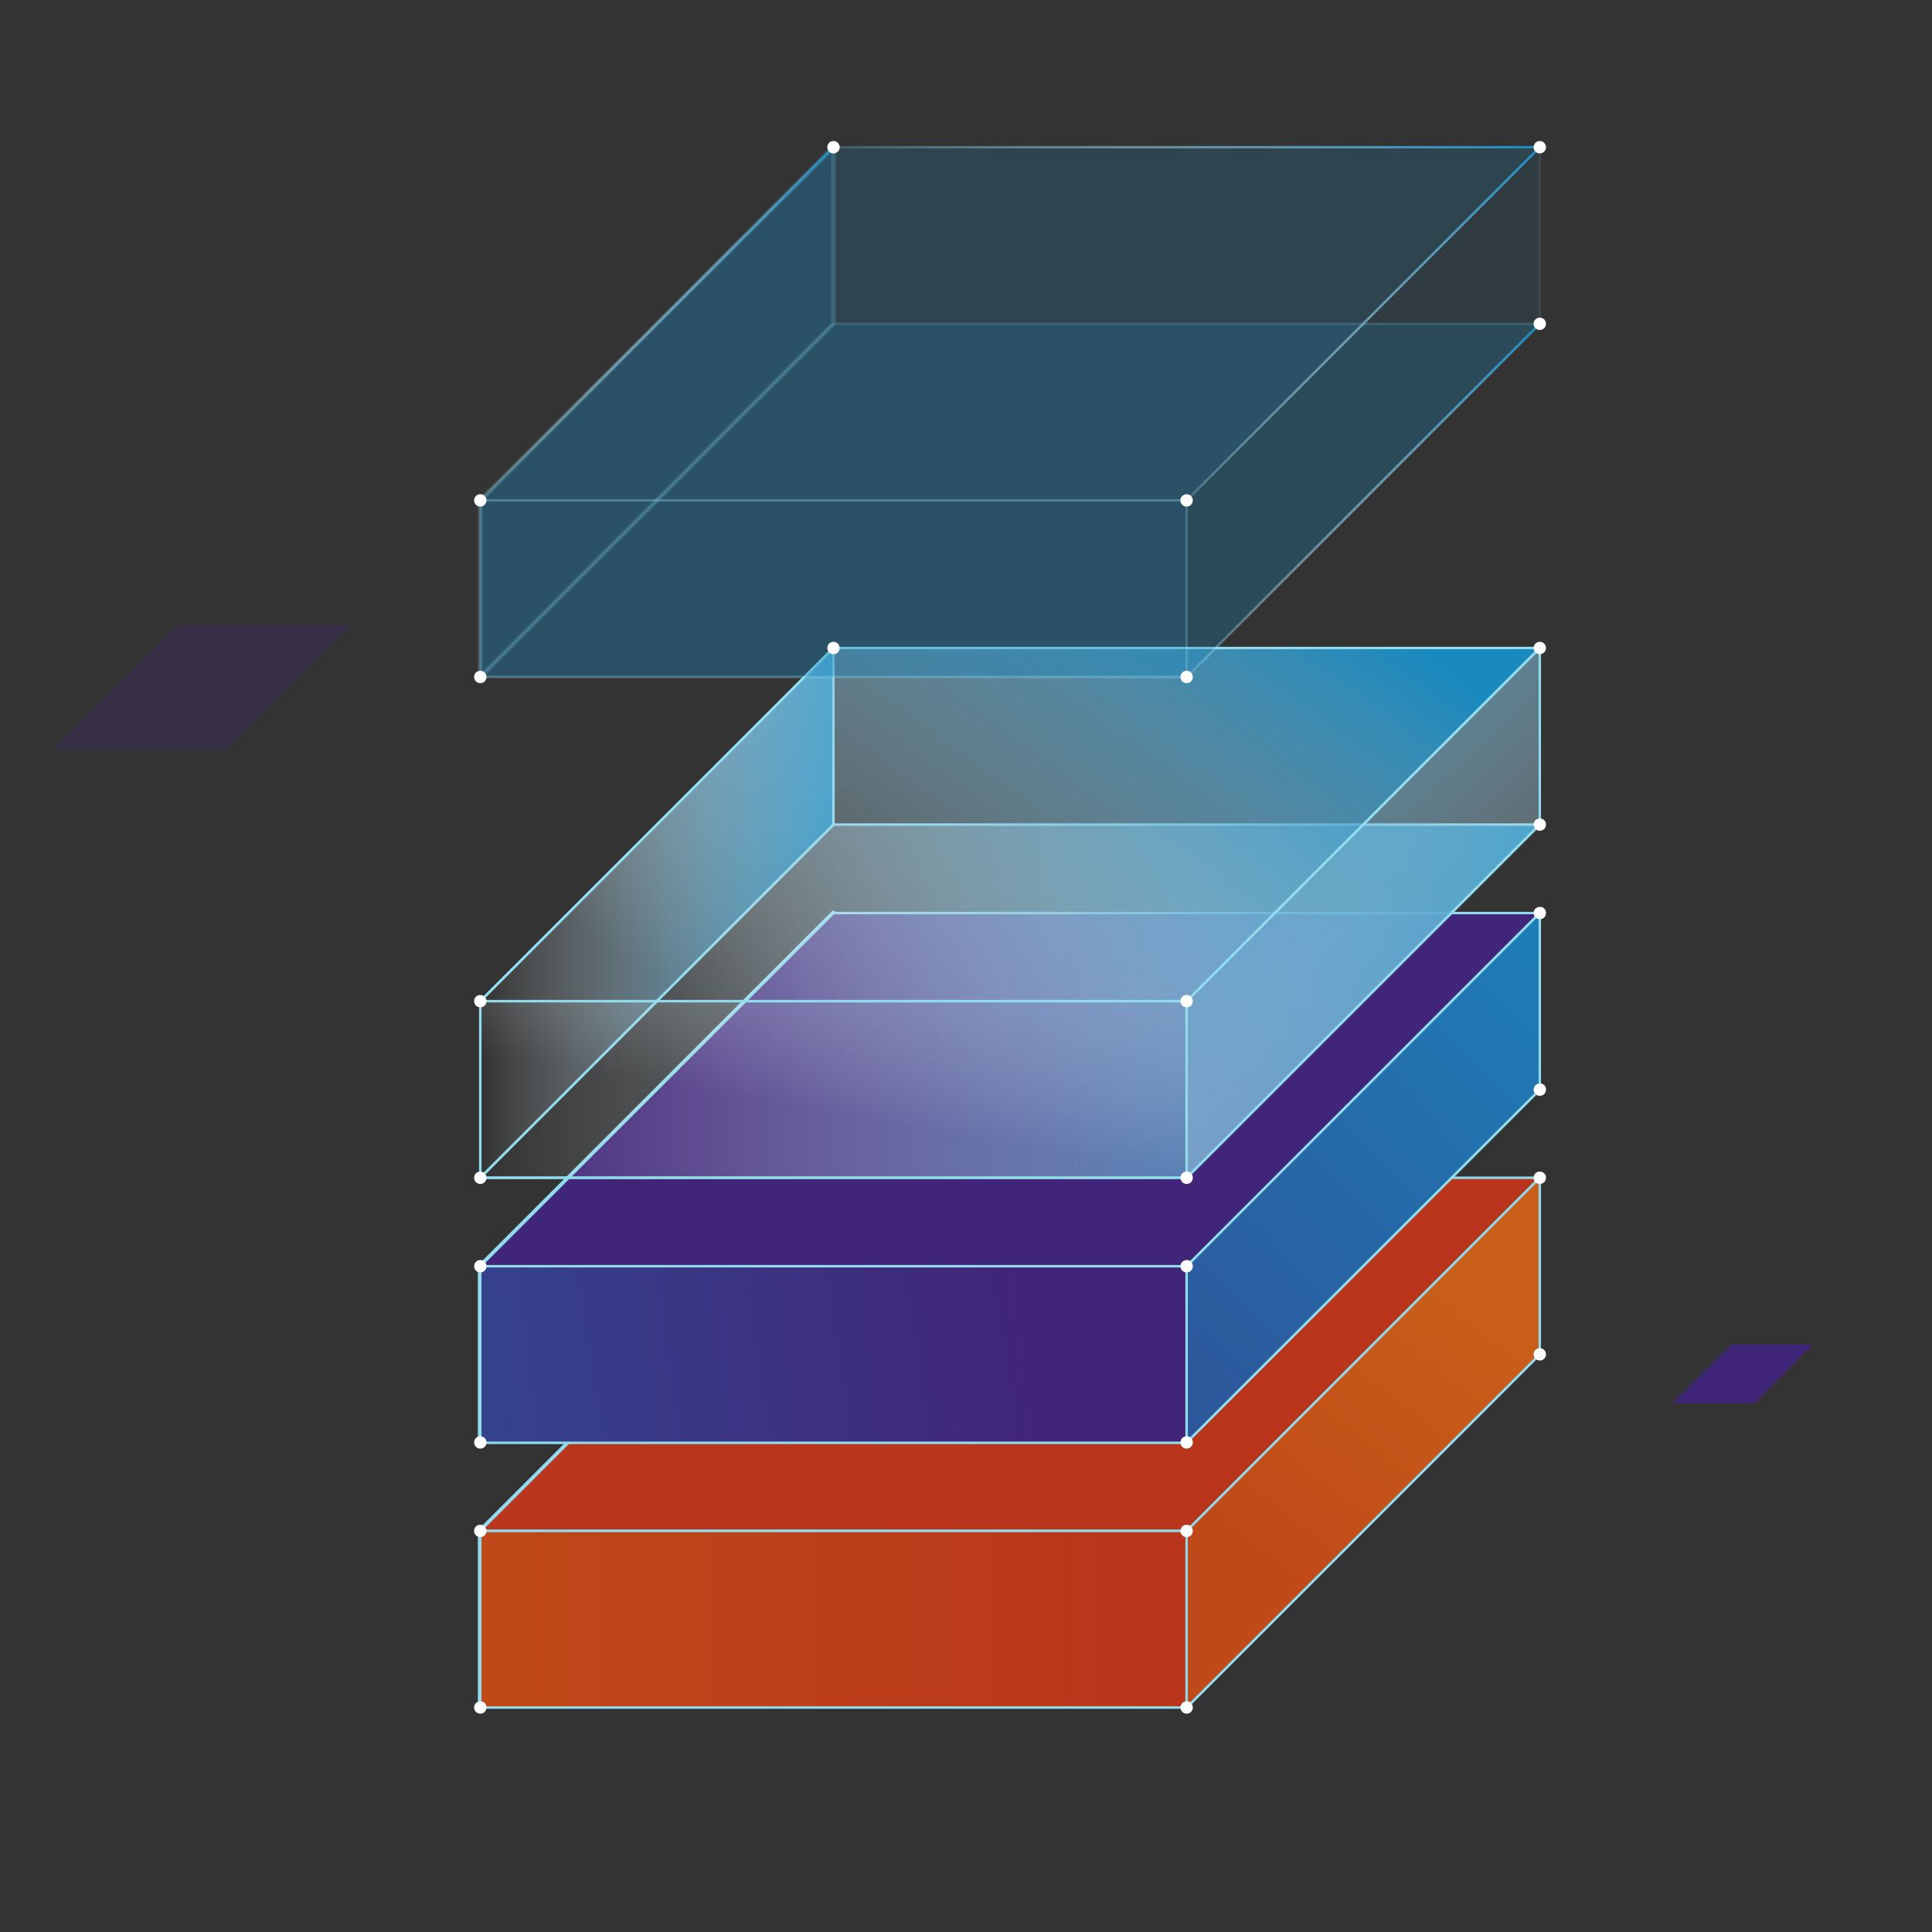 <?xml version="1.0" encoding="utf-8"?>
<!-- Generator: Adobe Illustrator 22.1.0, SVG Export Plug-In . SVG Version: 6.00 Build 0)  -->
<svg version="1.1" xmlns="http://www.w3.org/2000/svg" xmlns:xlink="http://www.w3.org/1999/xlink" x="0px" y="0px"
	 viewBox="0 0 500 500" style="enable-background:new 0 0 500 500;" xml:space="preserve">
<rect x="0" y="0" width="500" height="500" fill="#333333" stroke="none"/>
<style type="text/css">
	.st0{display:none;}
	.st1{display:inline;fill:#13BEBB;}
	
		.st2{display:inline;fill:none;stroke:#00B9F3;stroke-width:1.167;stroke-linecap:round;stroke-linejoin:round;stroke-miterlimit:10;}
	
		.st3{display:inline;fill:none;stroke:#00B9F3;stroke-width:1.531;stroke-linecap:round;stroke-linejoin:round;stroke-miterlimit:10;}
	.st4{display:inline;}
	.st5{fill:#130D44;stroke:#00B9F3;stroke-width:1.167;stroke-linecap:round;stroke-linejoin:round;stroke-miterlimit:10;}
	.st6{fill:none;stroke:#00B9F3;stroke-width:1.531;stroke-linecap:round;stroke-linejoin:round;stroke-miterlimit:10;}
	.st7{fill:#130D44;stroke:#00B9F3;stroke-width:1.514;stroke-linecap:round;stroke-linejoin:round;stroke-miterlimit:10;}
	
		.st8{display:inline;fill:url(#SVGID_1_);stroke:#00B9F3;stroke-width:1.531;stroke-linecap:round;stroke-linejoin:round;stroke-miterlimit:10;}
	
		.st9{display:inline;fill:url(#SVGID_2_);stroke:#00B9F3;stroke-width:1.531;stroke-linecap:round;stroke-linejoin:round;stroke-miterlimit:10;}
	
		.st10{display:inline;fill:url(#SVGID_3_);stroke:#00B9F3;stroke-width:1.531;stroke-linecap:round;stroke-linejoin:round;stroke-miterlimit:10;}
	
		.st11{display:inline;fill:url(#SVGID_4_);stroke:#91DBED;stroke-width:0.75;stroke-linecap:round;stroke-linejoin:round;stroke-miterlimit:10;}
	
		.st12{display:inline;fill:url(#SVGID_5_);stroke:#91DBED;stroke-width:0.75;stroke-linecap:round;stroke-linejoin:round;stroke-miterlimit:10;}
	
		.st13{display:inline;fill:url(#SVGID_6_);stroke:#91DBED;stroke-width:0.75;stroke-linecap:round;stroke-linejoin:round;stroke-miterlimit:10;}
	
		.st14{display:inline;fill:url(#SVGID_7_);stroke:#91DBED;stroke-width:0.75;stroke-linecap:round;stroke-linejoin:round;stroke-miterlimit:10;}
	
		.st15{display:inline;fill:url(#SVGID_8_);stroke:#91DBED;stroke-width:0.75;stroke-linecap:round;stroke-linejoin:round;stroke-miterlimit:10;}
	
		.st16{display:inline;fill:url(#SVGID_9_);stroke:#91DBED;stroke-width:0.75;stroke-linecap:round;stroke-linejoin:round;stroke-miterlimit:10;}
	.st17{fill:url(#SVGID_10_);stroke:#91DBED;stroke-width:0.75;stroke-linecap:round;stroke-linejoin:round;stroke-miterlimit:10;}
	.st18{fill:url(#SVGID_11_);stroke:#91DBED;stroke-width:0.75;stroke-linecap:round;stroke-linejoin:round;stroke-miterlimit:10;}
	.st19{fill:url(#SVGID_12_);stroke:#91DBED;stroke-width:0.75;stroke-linecap:round;stroke-linejoin:round;stroke-miterlimit:10;}
	
		.st20{display:inline;fill:url(#SVGID_13_);stroke:#91DBED;stroke-width:0.75;stroke-linecap:round;stroke-linejoin:round;stroke-miterlimit:10;}
	
		.st21{display:inline;fill:url(#SVGID_14_);stroke:#91DBED;stroke-width:0.75;stroke-linecap:round;stroke-linejoin:round;stroke-miterlimit:10;}
	
		.st22{display:inline;fill:url(#SVGID_15_);stroke:#91DBED;stroke-width:0.75;stroke-linecap:round;stroke-linejoin:round;stroke-miterlimit:10;}
	.st23{fill:url(#SVGID_16_);stroke:#91DBED;stroke-width:0.75;stroke-linecap:round;stroke-linejoin:round;stroke-miterlimit:10;}
	.st24{fill:url(#SVGID_17_);stroke:#91DBED;stroke-width:0.75;stroke-linecap:round;stroke-linejoin:round;stroke-miterlimit:10;}
	
		.st25{opacity:0.8;fill:url(#SVGID_18_);stroke:#91DBED;stroke-width:0.75;stroke-linecap:round;stroke-linejoin:round;stroke-miterlimit:10;}
	
		.st26{opacity:0.8;fill:url(#SVGID_19_);stroke:#91DBED;stroke-width:0.75;stroke-linecap:round;stroke-linejoin:round;stroke-miterlimit:10;}
	
		.st27{opacity:0.8;fill:url(#SVGID_20_);stroke:#91DBED;stroke-width:0.75;stroke-linecap:round;stroke-linejoin:round;stroke-miterlimit:10;}
	.st28{fill:url(#SVGID_21_);stroke:#91DBED;stroke-width:0.75;stroke-linecap:round;stroke-linejoin:round;stroke-miterlimit:10;}
	.st29{fill:url(#SVGID_22_);stroke:#91DBED;stroke-width:0.75;stroke-linecap:round;stroke-linejoin:round;stroke-miterlimit:10;}
	
		.st30{opacity:0.8;fill:url(#SVGID_23_);stroke:#91DBED;stroke-width:0.75;stroke-linecap:round;stroke-linejoin:round;stroke-miterlimit:10;}
	
		.st31{opacity:0.8;fill:url(#SVGID_24_);stroke:#91DBED;stroke-width:0.75;stroke-linecap:round;stroke-linejoin:round;stroke-miterlimit:10;}
	
		.st32{opacity:0.8;fill:url(#SVGID_25_);stroke:#91DBED;stroke-width:0.75;stroke-linecap:round;stroke-linejoin:round;stroke-miterlimit:10;}
	.st33{fill:url(#SVGID_26_);stroke:#91DBED;stroke-width:0.75;stroke-linecap:round;stroke-linejoin:round;stroke-miterlimit:10;}
	.st34{fill:url(#SVGID_27_);stroke:#91DBED;stroke-width:0.75;stroke-linecap:round;stroke-linejoin:round;stroke-miterlimit:10;}
	
		.st35{opacity:0.8;fill:url(#SVGID_28_);stroke:#91DBED;stroke-width:0.75;stroke-linecap:round;stroke-linejoin:round;stroke-miterlimit:10;}
	
		.st36{opacity:0.8;fill:url(#SVGID_29_);stroke:#91DBED;stroke-width:0.75;stroke-linecap:round;stroke-linejoin:round;stroke-miterlimit:10;}
	
		.st37{opacity:0.8;fill:url(#SVGID_30_);stroke:#91DBED;stroke-width:0.75;stroke-linecap:round;stroke-linejoin:round;stroke-miterlimit:10;}
	.st38{fill:#130D44;}
	.st39{fill:#412578;}
	.st40{opacity:0.3;fill:#412578;}
	.st41{fill:url(#SVGID_31_);}
	.st42{fill:url(#SVGID_32_);stroke:#91DBED;stroke-width:0.75;stroke-linecap:round;stroke-linejoin:round;stroke-miterlimit:10;}
	.st43{fill:url(#SVGID_33_);stroke:#91DBED;stroke-width:0.75;stroke-linecap:round;stroke-linejoin:round;stroke-miterlimit:10;}
	
		.st44{opacity:0.8;fill:url(#SVGID_34_);stroke:#91DBED;stroke-width:0.75;stroke-linecap:round;stroke-linejoin:round;stroke-miterlimit:10;}
	
		.st45{opacity:0.8;fill:url(#SVGID_35_);stroke:#91DBED;stroke-width:0.75;stroke-linecap:round;stroke-linejoin:round;stroke-miterlimit:10;}
	
		.st46{opacity:0.8;fill:url(#SVGID_36_);stroke:#91DBED;stroke-width:0.75;stroke-linecap:round;stroke-linejoin:round;stroke-miterlimit:10;}
	.st47{fill:url(#SVGID_37_);stroke:#91DBED;stroke-width:0.75;stroke-linecap:round;stroke-linejoin:round;stroke-miterlimit:10;}
	.st48{fill:url(#SVGID_38_);stroke:#91DBED;stroke-width:0.75;stroke-linecap:round;stroke-linejoin:round;stroke-miterlimit:10;}
	
		.st49{opacity:0.8;fill:url(#SVGID_39_);stroke:#91DBED;stroke-width:0.75;stroke-linecap:round;stroke-linejoin:round;stroke-miterlimit:10;}
	
		.st50{opacity:0.8;fill:url(#SVGID_40_);stroke:#91DBED;stroke-width:0.75;stroke-linecap:round;stroke-linejoin:round;stroke-miterlimit:10;}
	
		.st51{opacity:0.8;fill:url(#SVGID_41_);stroke:#91DBED;stroke-width:0.75;stroke-linecap:round;stroke-linejoin:round;stroke-miterlimit:10;}
	.st52{fill:url(#SVGID_42_);stroke:#91DBED;stroke-width:0.75;stroke-linecap:round;stroke-linejoin:round;stroke-miterlimit:10;}
	.st53{fill:url(#SVGID_43_);stroke:#91DBED;stroke-width:0.75;stroke-linecap:round;stroke-linejoin:round;stroke-miterlimit:10;}
	
		.st54{opacity:0.8;fill:url(#SVGID_44_);stroke:#91DBED;stroke-width:0.75;stroke-linecap:round;stroke-linejoin:round;stroke-miterlimit:10;}
	
		.st55{opacity:0.8;fill:url(#SVGID_45_);stroke:#91DBED;stroke-width:0.75;stroke-linecap:round;stroke-linejoin:round;stroke-miterlimit:10;}
	
		.st56{opacity:0.8;fill:url(#SVGID_46_);stroke:#91DBED;stroke-width:0.75;stroke-linecap:round;stroke-linejoin:round;stroke-miterlimit:10;}
	
		.st57{opacity:0.7;fill:url(#SVGID_47_);stroke:#00B9F3;stroke-width:1.531;stroke-linecap:round;stroke-linejoin:round;stroke-miterlimit:10;}
	.st58{fill:url(#SVGID_48_);stroke:#91DBED;stroke-width:0.75;stroke-linecap:round;stroke-linejoin:round;stroke-miterlimit:10;}
	.st59{fill:url(#SVGID_49_);stroke:#91DBED;stroke-width:0.75;stroke-linecap:round;stroke-linejoin:round;stroke-miterlimit:10;}
	.st60{fill:url(#SVGID_50_);stroke:#91DBED;stroke-width:0.75;stroke-linecap:round;stroke-linejoin:round;stroke-miterlimit:10;}
	.st61{fill:url(#SVGID_51_);stroke:#91DBED;stroke-width:0.75;stroke-linecap:round;stroke-linejoin:round;stroke-miterlimit:10;}
	.st62{fill:url(#SVGID_52_);stroke:#91DBED;stroke-width:0.75;stroke-linecap:round;stroke-linejoin:round;stroke-miterlimit:10;}
	.st63{fill:url(#SVGID_53_);stroke:#91DBED;stroke-width:0.75;stroke-linecap:round;stroke-linejoin:round;stroke-miterlimit:10;}
	
		.st64{fill:url(#SVGID_54_);stroke:url(#SVGID_55_);stroke-width:0.75;stroke-linecap:round;stroke-linejoin:round;stroke-miterlimit:10;}
	.st65{fill:url(#SVGID_56_);stroke:#91DBED;stroke-width:0.75;stroke-linecap:round;stroke-linejoin:round;stroke-miterlimit:10;}
	.st66{fill:url(#SVGID_57_);stroke:#91DBED;stroke-width:0.75;stroke-linecap:round;stroke-linejoin:round;stroke-miterlimit:10;}
	.st67{fill:url(#SVGID_58_);stroke:#91DBED;stroke-width:0.75;stroke-linecap:round;stroke-linejoin:round;stroke-miterlimit:10;}
	.st68{fill:url(#SVGID_59_);stroke:#91DBED;stroke-width:0.75;stroke-linecap:round;stroke-linejoin:round;stroke-miterlimit:10;}
	.st69{fill:url(#SVGID_60_);stroke:#91DBED;stroke-width:0.75;stroke-linecap:round;stroke-linejoin:round;stroke-miterlimit:10;}
	
		.st70{fill:url(#SVGID_61_);stroke:url(#SVGID_62_);stroke-width:0.75;stroke-linecap:round;stroke-linejoin:round;stroke-miterlimit:10;}
	.st71{fill:url(#SVGID_63_);stroke:#91DBED;stroke-width:0.75;stroke-linecap:round;stroke-linejoin:round;stroke-miterlimit:10;}
	.st72{fill:none;stroke:url(#SVGID_64_);stroke-width:1.167;stroke-linecap:round;stroke-linejoin:round;stroke-miterlimit:10;}
	.st73{fill:none;stroke:url(#SVGID_65_);stroke-width:2;stroke-linecap:round;stroke-linejoin:round;stroke-miterlimit:10;}
	.st74{fill:none;stroke:#00B9F3;stroke-width:0.75;stroke-linecap:round;stroke-linejoin:round;stroke-miterlimit:10;}
	.st75{fill:none;stroke:#C95F19;stroke-width:0.75;stroke-linecap:round;stroke-linejoin:round;stroke-miterlimit:10;}
	.st76{fill:#C95F19;stroke:#C95F19;stroke-width:0.75;stroke-linecap:round;stroke-linejoin:round;stroke-miterlimit:10;}
	.st77{fill:#00B9F3;}
	.st78{fill:#F48142;}
	.st79{fill:url(#SVGID_66_);stroke:#91DBED;stroke-width:0.75;stroke-linecap:round;stroke-linejoin:round;stroke-miterlimit:10;}
	.st80{fill:url(#SVGID_67_);stroke:#91DBED;stroke-width:0.75;stroke-linecap:round;stroke-linejoin:round;stroke-miterlimit:10;}
	.st81{fill:url(#SVGID_68_);stroke:#91DBED;stroke-width:0.75;stroke-linecap:round;stroke-linejoin:round;stroke-miterlimit:10;}
	.st82{fill:url(#SVGID_69_);stroke:#91DBED;stroke-width:0.75;stroke-linecap:round;stroke-linejoin:round;stroke-miterlimit:10;}
	.st83{fill:url(#SVGID_70_);stroke:#91DBED;stroke-width:0.75;stroke-linecap:round;stroke-linejoin:round;stroke-miterlimit:10;}
	.st84{fill:url(#SVGID_71_);}
	.st85{opacity:0.8;}
	.st86{fill:url(#SVGID_72_);stroke:#91DBED;stroke-width:0.75;stroke-linecap:round;stroke-linejoin:round;stroke-miterlimit:10;}
	.st87{fill:url(#SVGID_73_);stroke:#91DBED;stroke-width:0.75;stroke-linecap:round;stroke-linejoin:round;stroke-miterlimit:10;}
	.st88{fill:url(#SVGID_74_);stroke:#91DBED;stroke-width:0.75;stroke-linecap:round;stroke-linejoin:round;stroke-miterlimit:10;}
	.st89{fill:url(#SVGID_75_);stroke:#91DBED;stroke-width:0.75;stroke-linecap:round;stroke-linejoin:round;stroke-miterlimit:10;}
	.st90{fill:url(#SVGID_76_);stroke:#91DBED;stroke-width:0.75;stroke-linecap:round;stroke-linejoin:round;stroke-miterlimit:10;}
	.st91{fill:url(#SVGID_77_);stroke:#91DBED;stroke-width:0.75;stroke-linecap:round;stroke-linejoin:round;stroke-miterlimit:10;}
	.st92{fill:url(#SVGID_78_);stroke:#91DBED;stroke-width:0.75;stroke-linecap:round;stroke-linejoin:round;stroke-miterlimit:10;}
	.st93{fill:url(#SVGID_79_);stroke:#91DBED;stroke-width:0.75;stroke-linecap:round;stroke-linejoin:round;stroke-miterlimit:10;}
	.st94{fill:url(#SVGID_80_);stroke:#91DBED;stroke-width:0.75;stroke-linecap:round;stroke-linejoin:round;stroke-miterlimit:10;}
	.st95{fill:url(#SVGID_81_);stroke:#91DBED;stroke-width:0.75;stroke-linecap:round;stroke-linejoin:round;stroke-miterlimit:10;}
	.st96{fill:none;stroke:url(#SVGID_82_);stroke-width:0.75;stroke-linecap:round;stroke-linejoin:round;stroke-miterlimit:10;}
	.st97{fill:none;stroke:url(#SVGID_83_);stroke-width:0.75;stroke-linecap:round;stroke-linejoin:round;stroke-miterlimit:10;}
	.st98{fill:none;stroke:url(#SVGID_84_);stroke-width:0.75;stroke-linecap:round;stroke-linejoin:round;stroke-miterlimit:10;}
	.st99{fill:none;stroke:url(#SVGID_85_);stroke-width:0.75;stroke-linecap:round;stroke-linejoin:round;stroke-miterlimit:10;}
	.st100{fill:none;stroke:url(#SVGID_86_);stroke-width:0.75;stroke-linecap:round;stroke-linejoin:round;stroke-miterlimit:10;}
	.st101{fill:url(#SVGID_87_);}
	.st102{fill:url(#SVGID_88_);}
	
		.st103{fill:url(#SVGID_89_);stroke:#C95F19;stroke-width:1.531;stroke-linecap:round;stroke-linejoin:round;stroke-miterlimit:10;}
	
		.st104{fill:url(#SVGID_90_);stroke:#00B9F3;stroke-width:1.531;stroke-linecap:round;stroke-linejoin:round;stroke-miterlimit:10;}
	
		.st105{fill:url(#SVGID_91_);stroke:#00B9F3;stroke-width:1.531;stroke-linecap:round;stroke-linejoin:round;stroke-miterlimit:10;}
	.st106{fill:none;stroke:#91DBED;stroke-width:1.531;stroke-linecap:round;stroke-linejoin:round;stroke-miterlimit:10;}
	.st107{opacity:0.5;fill:url(#SVGID_92_);}
	.st108{opacity:0.5;fill:url(#SVGID_93_);}
	
		.st109{fill:url(#SVGID_94_);stroke:#00B9F3;stroke-width:1.167;stroke-linecap:round;stroke-linejoin:round;stroke-miterlimit:10;}
	.st110{fill:none;stroke:url(#SVGID_95_);stroke-width:1.531;stroke-linecap:round;stroke-linejoin:round;stroke-miterlimit:10;}
	
		.st111{fill:url(#SVGID_96_);stroke:url(#SVGID_97_);stroke-width:1.531;stroke-linecap:round;stroke-linejoin:round;stroke-miterlimit:10;}
	.st112{fill:url(#SVGID_98_);stroke:#91DBED;stroke-width:0.75;stroke-linecap:round;stroke-linejoin:round;stroke-miterlimit:10;}
	.st113{fill:url(#SVGID_99_);stroke:#91DBED;stroke-width:0.75;stroke-linecap:round;stroke-linejoin:round;stroke-miterlimit:10;}
	.st114{fill:url(#SVGID_100_);stroke:#91DBED;stroke-width:0.75;stroke-linecap:round;stroke-linejoin:round;stroke-miterlimit:10;}
	.st115{fill:url(#SVGID_101_);stroke:#91DBED;stroke-width:0.75;stroke-linecap:round;stroke-linejoin:round;stroke-miterlimit:10;}
	.st116{fill:url(#SVGID_102_);stroke:#91DBED;stroke-width:0.75;stroke-linecap:round;stroke-linejoin:round;stroke-miterlimit:10;}
	.st117{fill:url(#SVGID_103_);stroke:#91DBED;stroke-width:0.75;stroke-linecap:round;stroke-linejoin:round;stroke-miterlimit:10;}
	.st118{fill:url(#SVGID_104_);stroke:#91DBED;stroke-width:0.75;stroke-linecap:round;stroke-linejoin:round;stroke-miterlimit:10;}
	.st119{fill:url(#SVGID_105_);stroke:#91DBED;stroke-width:0.75;stroke-linecap:round;stroke-linejoin:round;stroke-miterlimit:10;}
	.st120{fill:url(#SVGID_106_);stroke:#91DBED;stroke-width:0.75;stroke-linecap:round;stroke-linejoin:round;stroke-miterlimit:10;}
	.st121{fill:url(#SVGID_107_);stroke:#91DBED;stroke-width:0.75;stroke-linecap:round;stroke-linejoin:round;stroke-miterlimit:10;}
	
		.st122{opacity:0.7;fill:url(#SVGID_108_);stroke:#91DBED;stroke-width:0.75;stroke-linecap:round;stroke-linejoin:round;stroke-miterlimit:10;}
	.st123{fill:url(#SVGID_109_);stroke:#91DBED;stroke-width:0.75;stroke-linecap:round;stroke-linejoin:round;stroke-miterlimit:10;}
	
		.st124{opacity:0.8;fill:url(#SVGID_110_);stroke:#91DBED;stroke-width:0.75;stroke-linecap:round;stroke-linejoin:round;stroke-miterlimit:10;}
	
		.st125{opacity:0.8;fill:url(#SVGID_111_);stroke:#91DBED;stroke-width:0.75;stroke-linecap:round;stroke-linejoin:round;stroke-miterlimit:10;}
	
		.st126{opacity:0.8;fill:url(#SVGID_112_);stroke:#91DBED;stroke-width:0.75;stroke-linecap:round;stroke-linejoin:round;stroke-miterlimit:10;}
	
		.st127{opacity:0.7;fill:url(#SVGID_113_);stroke:#91DBED;stroke-width:0.75;stroke-linecap:round;stroke-linejoin:round;stroke-miterlimit:10;}
	.st128{fill:url(#SVGID_114_);stroke:#91DBED;stroke-width:0.75;stroke-linecap:round;stroke-linejoin:round;stroke-miterlimit:10;}
	
		.st129{opacity:0.8;fill:url(#SVGID_115_);stroke:#91DBED;stroke-width:0.75;stroke-linecap:round;stroke-linejoin:round;stroke-miterlimit:10;}
	
		.st130{opacity:0.8;fill:url(#SVGID_116_);stroke:#91DBED;stroke-width:0.75;stroke-linecap:round;stroke-linejoin:round;stroke-miterlimit:10;}
	
		.st131{opacity:0.8;fill:url(#SVGID_117_);stroke:#91DBED;stroke-width:0.75;stroke-linecap:round;stroke-linejoin:round;stroke-miterlimit:10;}
	
		.st132{opacity:0.7;fill:url(#SVGID_118_);stroke:#91DBED;stroke-width:0.75;stroke-linecap:round;stroke-linejoin:round;stroke-miterlimit:10;}
	.st133{fill:url(#SVGID_119_);stroke:#91DBED;stroke-width:0.75;stroke-linecap:round;stroke-linejoin:round;stroke-miterlimit:10;}
	
		.st134{opacity:0.8;fill:url(#SVGID_120_);stroke:#91DBED;stroke-width:0.75;stroke-linecap:round;stroke-linejoin:round;stroke-miterlimit:10;}
	
		.st135{opacity:0.8;fill:url(#SVGID_121_);stroke:#91DBED;stroke-width:0.75;stroke-linecap:round;stroke-linejoin:round;stroke-miterlimit:10;}
	
		.st136{opacity:0.8;fill:url(#SVGID_122_);stroke:#91DBED;stroke-width:0.75;stroke-linecap:round;stroke-linejoin:round;stroke-miterlimit:10;}
	.st137{fill:url(#SVGID_123_);stroke:#91DBED;stroke-width:0.75;stroke-linecap:round;stroke-linejoin:round;stroke-miterlimit:10;}
	.st138{fill:url(#SVGID_124_);stroke:#91DBED;stroke-width:0.75;stroke-linecap:round;stroke-linejoin:round;stroke-miterlimit:10;}
	.st139{fill:url(#SVGID_125_);stroke:#91DBED;stroke-width:0.75;stroke-linecap:round;stroke-linejoin:round;stroke-miterlimit:10;}
	.st140{fill:url(#SVGID_126_);stroke:#91DBED;stroke-width:0.75;stroke-linecap:round;stroke-linejoin:round;stroke-miterlimit:10;}
	.st141{fill:url(#SVGID_127_);stroke:#91DBED;stroke-width:0.75;stroke-linecap:round;stroke-linejoin:round;stroke-miterlimit:10;}
	.st142{fill:url(#SVGID_128_);stroke:#91DBED;stroke-width:0.75;stroke-linecap:round;stroke-linejoin:round;stroke-miterlimit:10;}
	.st143{fill:url(#SVGID_129_);stroke:#91DBED;stroke-width:0.75;stroke-linecap:round;stroke-linejoin:round;stroke-miterlimit:10;}
	.st144{fill:url(#SVGID_130_);stroke:#91DBED;stroke-width:0.75;stroke-linecap:round;stroke-linejoin:round;stroke-miterlimit:10;}
	.st145{fill:url(#SVGID_131_);stroke:#91DBED;stroke-width:0.75;stroke-linecap:round;stroke-linejoin:round;stroke-miterlimit:10;}
	.st146{fill:url(#SVGID_132_);stroke:#91DBED;stroke-width:0.75;stroke-linecap:round;stroke-linejoin:round;stroke-miterlimit:10;}
	.st147{fill:url(#SVGID_133_);stroke:#91DBED;stroke-width:0.75;stroke-linecap:round;stroke-linejoin:round;stroke-miterlimit:10;}
	.st148{fill:url(#SVGID_134_);stroke:#91DBED;stroke-width:0.75;stroke-linecap:round;stroke-linejoin:round;stroke-miterlimit:10;}
	.st149{fill:url(#SVGID_135_);stroke:#91DBED;stroke-width:0.75;stroke-linecap:round;stroke-linejoin:round;stroke-miterlimit:10;}
	.st150{fill:url(#SVGID_136_);stroke:#91DBED;stroke-width:0.75;stroke-linecap:round;stroke-linejoin:round;stroke-miterlimit:10;}
	.st151{fill:url(#SVGID_137_);stroke:#91DBED;stroke-width:0.75;stroke-linecap:round;stroke-linejoin:round;stroke-miterlimit:10;}
	.st152{fill:url(#SVGID_138_);stroke:#91DBED;stroke-width:0.75;stroke-linecap:round;stroke-linejoin:round;stroke-miterlimit:10;}
	.st153{fill:url(#SVGID_139_);stroke:#91DBED;stroke-width:0.75;stroke-linecap:round;stroke-linejoin:round;stroke-miterlimit:10;}
	.st154{fill:url(#SVGID_140_);stroke:#91DBED;stroke-width:0.75;stroke-linecap:round;stroke-linejoin:round;stroke-miterlimit:10;}
	.st155{fill:url(#SVGID_141_);stroke:#91DBED;stroke-width:0.75;stroke-linecap:round;stroke-linejoin:round;stroke-miterlimit:10;}
	.st156{fill:url(#SVGID_142_);stroke:#91DBED;stroke-width:0.75;stroke-linecap:round;stroke-linejoin:round;stroke-miterlimit:10;}
	.st157{fill:url(#SVGID_143_);stroke:#91DBED;stroke-width:0.75;stroke-linecap:round;stroke-linejoin:round;stroke-miterlimit:10;}
	.st158{fill:url(#SVGID_144_);stroke:#91DBED;stroke-width:0.75;stroke-linecap:round;stroke-linejoin:round;stroke-miterlimit:10;}
	.st159{fill:url(#SVGID_145_);stroke:#91DBED;stroke-width:0.75;stroke-linecap:round;stroke-linejoin:round;stroke-miterlimit:10;}
	.st160{fill:url(#SVGID_146_);stroke:#91DBED;stroke-width:0.75;stroke-linecap:round;stroke-linejoin:round;stroke-miterlimit:10;}
	.st161{fill:url(#SVGID_147_);stroke:#91DBED;stroke-width:0.75;stroke-linecap:round;stroke-linejoin:round;stroke-miterlimit:10;}
	.st162{fill:url(#SVGID_148_);stroke:#91DBED;stroke-width:0.75;stroke-linecap:round;stroke-linejoin:round;stroke-miterlimit:10;}
	.st163{fill:url(#SVGID_149_);stroke:#91DBED;stroke-width:0.75;stroke-linecap:round;stroke-linejoin:round;stroke-miterlimit:10;}
	.st164{fill:url(#SVGID_150_);stroke:#91DBED;stroke-width:0.75;stroke-linecap:round;stroke-linejoin:round;stroke-miterlimit:10;}
	.st165{fill:url(#SVGID_151_);}
	.st166{fill:url(#SVGID_152_);}
	.st167{fill:url(#SVGID_153_);stroke:#91DBED;stroke-width:0.75;stroke-linecap:round;stroke-linejoin:round;stroke-miterlimit:10;}
	.st168{fill:url(#SVGID_154_);stroke:#91DBED;stroke-width:0.75;stroke-linecap:round;stroke-linejoin:round;stroke-miterlimit:10;}
	.st169{fill:url(#SVGID_155_);stroke:#91DBED;stroke-width:0.75;stroke-linecap:round;stroke-linejoin:round;stroke-miterlimit:10;}
	.st170{fill:url(#SVGID_156_);stroke:#91DBED;stroke-width:0.75;stroke-linecap:round;stroke-linejoin:round;stroke-miterlimit:10;}
	.st171{fill:url(#SVGID_157_);stroke:#91DBED;stroke-width:0.75;stroke-linecap:round;stroke-linejoin:round;stroke-miterlimit:10;}
	.st172{fill:url(#SVGID_158_);stroke:#91DBED;stroke-width:0.75;stroke-linecap:round;stroke-linejoin:round;stroke-miterlimit:10;}
	.st173{fill:none;stroke:url(#SVGID_159_);stroke-linecap:round;stroke-linejoin:round;stroke-miterlimit:10;}
	
		.st174{opacity:0.7;fill:url(#SVGID_160_);stroke:#00B9F3;stroke-width:1.531;stroke-linecap:round;stroke-linejoin:round;stroke-miterlimit:10;}
	
		.st175{fill:url(#SVGID_161_);stroke:#C95F19;stroke-width:1.531;stroke-linecap:round;stroke-linejoin:round;stroke-miterlimit:10;}
	
		.st176{fill:url(#SVGID_162_);stroke:#00B9F3;stroke-width:1.531;stroke-linecap:round;stroke-linejoin:round;stroke-miterlimit:10;}
	
		.st177{fill:url(#SVGID_163_);stroke:#00B9F3;stroke-width:1.531;stroke-linecap:round;stroke-linejoin:round;stroke-miterlimit:10;}
	.st178{opacity:0.5;fill:url(#SVGID_164_);}
	.st179{opacity:0.5;fill:url(#SVGID_165_);}
	
		.st180{fill:url(#SVGID_166_);stroke:#00B9F3;stroke-width:1.167;stroke-linecap:round;stroke-linejoin:round;stroke-miterlimit:10;}
	.st181{fill:none;stroke:url(#SVGID_167_);stroke-width:1.531;stroke-linecap:round;stroke-linejoin:round;stroke-miterlimit:10;}
	
		.st182{fill:url(#SVGID_168_);stroke:url(#SVGID_169_);stroke-width:1.531;stroke-linecap:round;stroke-linejoin:round;stroke-miterlimit:10;}
	.st183{fill:none;stroke:url(#SVGID_170_);stroke-linecap:round;stroke-linejoin:round;stroke-miterlimit:10;}
	.st184{fill:none;stroke:url(#SVGID_171_);stroke-linecap:round;stroke-linejoin:round;stroke-miterlimit:10;}
	.st185{fill:none;stroke:url(#SVGID_172_);stroke-linecap:round;stroke-linejoin:round;stroke-miterlimit:10;}
	.st186{fill:none;stroke:url(#SVGID_173_);stroke-width:1.167;stroke-linecap:round;stroke-linejoin:round;stroke-miterlimit:10;}
	.st187{fill:none;stroke:url(#SVGID_174_);stroke-width:2;stroke-linecap:round;stroke-linejoin:round;stroke-miterlimit:10;}
	.st188{fill:url(#SVGID_175_);stroke:#91DBED;stroke-width:0.75;stroke-linecap:round;stroke-linejoin:round;stroke-miterlimit:10;}
	.st189{fill:url(#SVGID_176_);stroke:#91DBED;stroke-width:0.75;stroke-linecap:round;stroke-linejoin:round;stroke-miterlimit:10;}
	.st190{fill:url(#SVGID_177_);stroke:#91DBED;stroke-width:0.75;stroke-linecap:round;stroke-linejoin:round;stroke-miterlimit:10;}
	.st191{fill:url(#SVGID_178_);stroke:#91DBED;stroke-width:0.75;stroke-linecap:round;stroke-linejoin:round;stroke-miterlimit:10;}
	.st192{fill:url(#SVGID_179_);stroke:#91DBED;stroke-width:0.75;stroke-linecap:round;stroke-linejoin:round;stroke-miterlimit:10;}
	.st193{fill:url(#SVGID_180_);}
	.st194{fill:url(#SVGID_181_);stroke:#91DBED;stroke-width:0.75;stroke-linecap:round;stroke-linejoin:round;stroke-miterlimit:10;}
	.st195{fill:url(#SVGID_182_);stroke:#91DBED;stroke-width:0.75;stroke-linecap:round;stroke-linejoin:round;stroke-miterlimit:10;}
	.st196{fill:url(#SVGID_183_);stroke:#91DBED;stroke-width:0.75;stroke-linecap:round;stroke-linejoin:round;stroke-miterlimit:10;}
	.st197{fill:url(#SVGID_184_);stroke:#91DBED;stroke-width:0.75;stroke-linecap:round;stroke-linejoin:round;stroke-miterlimit:10;}
	.st198{fill:url(#SVGID_185_);stroke:#91DBED;stroke-width:0.75;stroke-linecap:round;stroke-linejoin:round;stroke-miterlimit:10;}
	.st199{fill:url(#SVGID_186_);stroke:#91DBED;stroke-width:0.75;stroke-linecap:round;stroke-linejoin:round;stroke-miterlimit:10;}
	.st200{fill:url(#SVGID_187_);stroke:#91DBED;stroke-width:0.75;stroke-linecap:round;stroke-linejoin:round;stroke-miterlimit:10;}
	.st201{fill:url(#SVGID_188_);stroke:#91DBED;stroke-width:0.75;stroke-linecap:round;stroke-linejoin:round;stroke-miterlimit:10;}
	.st202{fill:url(#SVGID_189_);stroke:#91DBED;stroke-width:0.75;stroke-linecap:round;stroke-linejoin:round;stroke-miterlimit:10;}
	.st203{fill:url(#SVGID_190_);stroke:#91DBED;stroke-width:0.75;stroke-linecap:round;stroke-linejoin:round;stroke-miterlimit:10;}
	.st204{fill:none;stroke:url(#SVGID_191_);stroke-width:0.75;stroke-linecap:round;stroke-linejoin:round;stroke-miterlimit:10;}
	.st205{fill:none;stroke:url(#SVGID_192_);stroke-width:0.75;stroke-linecap:round;stroke-linejoin:round;stroke-miterlimit:10;}
	.st206{fill:none;stroke:url(#SVGID_193_);stroke-width:0.75;stroke-linecap:round;stroke-linejoin:round;stroke-miterlimit:10;}
	.st207{fill:none;stroke:url(#SVGID_194_);stroke-width:0.75;stroke-linecap:round;stroke-linejoin:round;stroke-miterlimit:10;}
	.st208{fill:none;stroke:url(#SVGID_195_);stroke-width:0.75;stroke-linecap:round;stroke-linejoin:round;stroke-miterlimit:10;}
	.st209{fill:url(#SVGID_196_);}
	.st210{fill:url(#SVGID_197_);}
	.st211{fill:none;stroke:url(#SVGID_198_);stroke-linecap:round;stroke-linejoin:round;stroke-miterlimit:10;}
	.st212{fill:none;stroke:url(#SVGID_199_);stroke-linecap:round;stroke-linejoin:round;stroke-miterlimit:10;}
	.st213{fill:none;stroke:url(#SVGID_200_);stroke-linecap:round;stroke-linejoin:round;stroke-miterlimit:10;}
	.st214{fill:none;stroke:url(#SVGID_201_);stroke-linecap:round;stroke-linejoin:round;stroke-miterlimit:10;}
	.st215{fill:none;stroke:url(#SVGID_202_);stroke-linecap:round;stroke-linejoin:round;stroke-miterlimit:10;}
	.st216{fill:none;stroke:url(#SVGID_203_);stroke-linecap:round;stroke-linejoin:round;stroke-miterlimit:10;}
	.st217{fill:none;stroke:url(#SVGID_204_);stroke-linecap:round;stroke-linejoin:round;stroke-miterlimit:10;}
	.st218{opacity:0.3;}
	.st219{opacity:0.7;fill:none;stroke:#91DBED;stroke-width:0.75;stroke-linecap:round;stroke-linejoin:round;stroke-miterlimit:10;}
	.st220{fill:none;stroke:#91DBED;stroke-width:0.75;stroke-linecap:round;stroke-linejoin:round;stroke-miterlimit:10;}
	.st221{opacity:0.8;fill:none;stroke:#91DBED;stroke-width:0.75;stroke-linecap:round;stroke-linejoin:round;stroke-miterlimit:10;}
	
		.st222{opacity:0.8;fill:url(#SVGID_205_);stroke:#91DBED;stroke-width:0.75;stroke-linecap:round;stroke-linejoin:round;stroke-miterlimit:10;}
	
		.st223{opacity:0.8;fill:url(#SVGID_206_);stroke:#91DBED;stroke-width:0.75;stroke-linecap:round;stroke-linejoin:round;stroke-miterlimit:10;}
	
		.st224{opacity:0.8;fill:url(#SVGID_207_);stroke:#91DBED;stroke-width:0.75;stroke-linecap:round;stroke-linejoin:round;stroke-miterlimit:10;}
	
		.st225{opacity:0.8;fill:url(#SVGID_208_);stroke:#91DBED;stroke-width:0.75;stroke-linecap:round;stroke-linejoin:round;stroke-miterlimit:10;}
	.st226{fill:url(#SVGID_209_);stroke:#91DBED;stroke-width:0.75;stroke-linecap:round;stroke-linejoin:round;stroke-miterlimit:10;}
	.st227{fill:url(#SVGID_210_);stroke:#91DBED;stroke-width:0.75;stroke-linecap:round;stroke-linejoin:round;stroke-miterlimit:10;}
	.st228{fill:url(#SVGID_211_);stroke:#91DBED;stroke-width:0.75;stroke-linecap:round;stroke-linejoin:round;stroke-miterlimit:10;}
	.st229{fill:url(#SVGID_212_);stroke:#91DBED;stroke-width:0.75;stroke-linecap:round;stroke-linejoin:round;stroke-miterlimit:10;}
	.st230{fill:url(#SVGID_213_);stroke:#91DBED;stroke-width:0.75;stroke-linecap:round;stroke-linejoin:round;stroke-miterlimit:10;}
	.st231{fill:#FFFFFF;}
	.st232{fill:url(#SVGID_214_);stroke:#91DBED;stroke-width:0.75;stroke-linecap:round;stroke-linejoin:round;stroke-miterlimit:10;}
	.st233{fill:url(#SVGID_215_);stroke:#91DBED;stroke-width:0.75;stroke-linecap:round;stroke-linejoin:round;stroke-miterlimit:10;}
	.st234{fill:url(#SVGID_216_);stroke:#91DBED;stroke-width:0.75;stroke-linecap:round;stroke-linejoin:round;stroke-miterlimit:10;}
	.st235{fill:url(#SVGID_217_);stroke:#91DBED;stroke-width:0.75;stroke-linecap:round;stroke-linejoin:round;stroke-miterlimit:10;}
	.st236{fill:url(#SVGID_218_);stroke:#91DBED;stroke-width:0.75;stroke-linecap:round;stroke-linejoin:round;stroke-miterlimit:10;}
	.st237{fill:url(#SVGID_219_);stroke:#91DBED;stroke-width:0.75;stroke-linecap:round;stroke-linejoin:round;stroke-miterlimit:10;}
	
		.st238{fill:url(#SVGID_220_);stroke:url(#SVGID_221_);stroke-width:0.75;stroke-linecap:round;stroke-linejoin:round;stroke-miterlimit:10;}
	.st239{fill:url(#SVGID_222_);stroke:#91DBED;stroke-width:0.75;stroke-linecap:round;stroke-linejoin:round;stroke-miterlimit:10;}
	.st240{fill:url(#SVGID_223_);stroke:#91DBED;stroke-width:0.75;stroke-linecap:round;stroke-linejoin:round;stroke-miterlimit:10;}
	.st241{fill:url(#SVGID_224_);stroke:#91DBED;stroke-width:0.75;stroke-linecap:round;stroke-linejoin:round;stroke-miterlimit:10;}
	.st242{fill:url(#SVGID_225_);stroke:#91DBED;stroke-width:0.75;stroke-linecap:round;stroke-linejoin:round;stroke-miterlimit:10;}
	.st243{fill:url(#SVGID_226_);stroke:#91DBED;stroke-width:0.75;stroke-linecap:round;stroke-linejoin:round;stroke-miterlimit:10;}
	
		.st244{fill:url(#SVGID_227_);stroke:url(#SVGID_228_);stroke-width:0.75;stroke-linecap:round;stroke-linejoin:round;stroke-miterlimit:10;}
	.st245{fill:url(#SVGID_229_);stroke:#91DBED;stroke-width:0.75;stroke-linecap:round;stroke-linejoin:round;stroke-miterlimit:10;}
	.st246{fill:url(#SVGID_230_);}
	.st247{fill:url(#SVGID_231_);}
	.st248{fill:url(#SVGID_232_);}
	.st249{fill:url(#SVGID_233_);}
	.st250{fill:none;stroke:url(#SVGID_234_);stroke-linecap:round;stroke-linejoin:round;stroke-miterlimit:10;}
	.st251{fill:none;stroke:url(#SVGID_235_);stroke-linecap:round;stroke-linejoin:round;stroke-miterlimit:10;}
	.st252{fill:none;stroke:url(#SVGID_236_);stroke-linecap:round;stroke-linejoin:round;stroke-miterlimit:10;}
	.st253{fill:url(#SVGID_237_);stroke:#91DBED;stroke-width:0.75;stroke-linecap:round;stroke-linejoin:round;stroke-miterlimit:10;}
	.st254{fill:url(#SVGID_238_);stroke:#91DBED;stroke-width:0.75;stroke-linecap:round;stroke-linejoin:round;stroke-miterlimit:10;}
	.st255{fill:url(#SVGID_239_);stroke:#91DBED;stroke-width:0.75;stroke-linecap:round;stroke-linejoin:round;stroke-miterlimit:10;}
	.st256{fill:url(#SVGID_240_);stroke:#91DBED;stroke-width:0.75;stroke-linecap:round;stroke-linejoin:round;stroke-miterlimit:10;}
	.st257{fill:url(#SVGID_241_);stroke:#91DBED;stroke-width:0.75;stroke-linecap:round;stroke-linejoin:round;stroke-miterlimit:10;}
	.st258{fill:url(#SVGID_242_);stroke:#91DBED;stroke-width:0.75;stroke-linecap:round;stroke-linejoin:round;stroke-miterlimit:10;}
	
		.st259{fill:url(#SVGID_243_);stroke:url(#SVGID_244_);stroke-width:0.75;stroke-linecap:round;stroke-linejoin:round;stroke-miterlimit:10;}
	.st260{fill:url(#SVGID_245_);stroke:#91DBED;stroke-width:0.75;stroke-linecap:round;stroke-linejoin:round;stroke-miterlimit:10;}
	.st261{fill:url(#SVGID_246_);stroke:#91DBED;stroke-width:0.75;stroke-linecap:round;stroke-linejoin:round;stroke-miterlimit:10;}
	.st262{fill:url(#SVGID_247_);stroke:#91DBED;stroke-width:0.75;stroke-linecap:round;stroke-linejoin:round;stroke-miterlimit:10;}
	.st263{fill:url(#SVGID_248_);}
	.st264{fill:none;stroke:url(#SVGID_249_);stroke-linecap:round;stroke-linejoin:round;stroke-miterlimit:10;}
	.st265{fill:none;stroke:url(#SVGID_250_);stroke-linecap:round;stroke-linejoin:round;stroke-miterlimit:10;}
	.st266{fill:url(#SVGID_251_);stroke:#91DBED;stroke-width:0.75;stroke-linecap:round;stroke-linejoin:round;stroke-miterlimit:10;}
	.st267{fill:url(#SVGID_252_);stroke:#91DBED;stroke-width:0.75;stroke-linecap:round;stroke-linejoin:round;stroke-miterlimit:10;}
	
		.st268{fill:url(#SVGID_253_);stroke:url(#SVGID_254_);stroke-width:0.75;stroke-linecap:round;stroke-linejoin:round;stroke-miterlimit:10;}
	.st269{fill:url(#SVGID_255_);stroke:#91DBED;stroke-width:0.75;stroke-linecap:round;stroke-linejoin:round;stroke-miterlimit:10;}
	.st270{fill:none;stroke:url(#SVGID_256_);stroke-linecap:round;stroke-linejoin:round;stroke-miterlimit:10;}
	.st271{fill:#130D44;stroke:#91DBED;stroke-width:1.514;stroke-linecap:round;stroke-linejoin:round;stroke-miterlimit:10;}
	.st272{fill:#130D44;stroke:#91DBED;stroke-width:0.75;stroke-linecap:round;stroke-linejoin:round;stroke-miterlimit:10;}
	.st273{fill:#B9351B;stroke:#91DBED;stroke-width:0.75;stroke-linecap:round;stroke-linejoin:round;stroke-miterlimit:10;}
	.st274{fill:url(#SVGID_257_);stroke:#91DBED;stroke-width:0.75;stroke-linecap:round;stroke-linejoin:round;stroke-miterlimit:10;}
	.st275{fill:url(#SVGID_258_);stroke:#91DBED;stroke-width:0.75;stroke-linecap:round;stroke-linejoin:round;stroke-miterlimit:10;}
	.st276{fill:#412578;stroke:#91DBED;stroke-width:0.75;stroke-linecap:round;stroke-linejoin:round;stroke-miterlimit:10;}
	.st277{fill:url(#SVGID_259_);stroke:#91DBED;stroke-width:0.75;stroke-linecap:round;stroke-linejoin:round;stroke-miterlimit:10;}
	.st278{fill:url(#SVGID_260_);stroke:#91DBED;stroke-width:0.75;stroke-linecap:round;stroke-linejoin:round;stroke-miterlimit:10;}
	.st279{fill:url(#SVGID_261_);stroke:#91DBED;stroke-width:0.75;stroke-linecap:round;stroke-linejoin:round;stroke-miterlimit:10;}
	.st280{fill:url(#SVGID_262_);stroke:#91DBED;stroke-width:0.75;stroke-linecap:round;stroke-linejoin:round;stroke-miterlimit:10;}
	.st281{fill:url(#SVGID_263_);stroke:#91DBED;stroke-width:0.75;stroke-linecap:round;stroke-linejoin:round;stroke-miterlimit:10;}
	.st282{fill:url(#SVGID_264_);stroke:#91DBED;stroke-width:0.75;stroke-linecap:round;stroke-linejoin:round;stroke-miterlimit:10;}
	.st283{fill:url(#SVGID_265_);stroke:#91DBED;stroke-width:0.75;stroke-linecap:round;stroke-linejoin:round;stroke-miterlimit:10;}
	
		.st284{opacity:0.2;fill:#1989BE;stroke:#91DBED;stroke-width:1.514;stroke-linecap:round;stroke-linejoin:round;stroke-miterlimit:10;}
	
		.st285{opacity:0.2;fill:#1989BE;stroke:#91DBED;stroke-width:0.75;stroke-linecap:round;stroke-linejoin:round;stroke-miterlimit:10;}
	
		.st286{opacity:0.1;fill:#1989BE;stroke:#91DBED;stroke-width:0.75;stroke-linecap:round;stroke-linejoin:round;stroke-miterlimit:10;}
	.st287{fill:none;stroke:url(#SVGID_266_);stroke-width:0.75;stroke-linecap:round;stroke-linejoin:round;stroke-miterlimit:10;}
	.st288{fill:none;stroke:url(#SVGID_267_);stroke-width:0.75;stroke-linecap:round;stroke-linejoin:round;stroke-miterlimit:10;}
	.st289{fill:none;stroke:url(#SVGID_268_);stroke-width:0.75;stroke-linecap:round;stroke-linejoin:round;stroke-miterlimit:10;}
	.st290{fill:none;stroke:url(#SVGID_269_);stroke-width:0.75;stroke-linecap:round;stroke-linejoin:round;stroke-miterlimit:10;}
	.st291{fill:#130D44;stroke:#91DBED;stroke-width:1.269;stroke-linecap:round;stroke-linejoin:round;stroke-miterlimit:10;}
	.st292{fill:#130D44;stroke:#91DBED;stroke-width:0.628;stroke-linecap:round;stroke-linejoin:round;stroke-miterlimit:10;}
	.st293{fill:#B9351B;stroke:#91DBED;stroke-width:0.628;stroke-linecap:round;stroke-linejoin:round;stroke-miterlimit:10;}
	
		.st294{fill:url(#SVGID_270_);stroke:#91DBED;stroke-width:0.628;stroke-linecap:round;stroke-linejoin:round;stroke-miterlimit:10;}
	
		.st295{fill:url(#SVGID_271_);stroke:#91DBED;stroke-width:0.628;stroke-linecap:round;stroke-linejoin:round;stroke-miterlimit:10;}
	.st296{fill:#412578;stroke:#91DBED;stroke-width:0.628;stroke-linecap:round;stroke-linejoin:round;stroke-miterlimit:10;}
	
		.st297{fill:url(#SVGID_272_);stroke:#91DBED;stroke-width:0.628;stroke-linecap:round;stroke-linejoin:round;stroke-miterlimit:10;}
	
		.st298{fill:url(#SVGID_273_);stroke:#91DBED;stroke-width:0.628;stroke-linecap:round;stroke-linejoin:round;stroke-miterlimit:10;}
	
		.st299{fill:url(#SVGID_274_);stroke:#91DBED;stroke-width:0.628;stroke-linecap:round;stroke-linejoin:round;stroke-miterlimit:10;}
	
		.st300{fill:url(#SVGID_275_);stroke:#91DBED;stroke-width:0.628;stroke-linecap:round;stroke-linejoin:round;stroke-miterlimit:10;}
	
		.st301{fill:url(#SVGID_276_);stroke:#91DBED;stroke-width:0.628;stroke-linecap:round;stroke-linejoin:round;stroke-miterlimit:10;}
	
		.st302{fill:url(#SVGID_277_);stroke:#91DBED;stroke-width:0.628;stroke-linecap:round;stroke-linejoin:round;stroke-miterlimit:10;}
	
		.st303{fill:url(#SVGID_278_);stroke:#91DBED;stroke-width:0.628;stroke-linecap:round;stroke-linejoin:round;stroke-miterlimit:10;}
	
		.st304{opacity:0.2;fill:#1989BE;stroke:#91DBED;stroke-width:1.269;stroke-linecap:round;stroke-linejoin:round;stroke-miterlimit:10;}
	
		.st305{opacity:0.2;fill:#1989BE;stroke:#91DBED;stroke-width:0.628;stroke-linecap:round;stroke-linejoin:round;stroke-miterlimit:10;}
	
		.st306{opacity:0.1;fill:#1989BE;stroke:#91DBED;stroke-width:0.628;stroke-linecap:round;stroke-linejoin:round;stroke-miterlimit:10;}
	.st307{fill:none;stroke:url(#SVGID_279_);stroke-width:0.628;stroke-linecap:round;stroke-linejoin:round;stroke-miterlimit:10;}
	.st308{fill:none;stroke:url(#SVGID_280_);stroke-width:0.628;stroke-linecap:round;stroke-linejoin:round;stroke-miterlimit:10;}
	.st309{fill:none;stroke:url(#SVGID_281_);stroke-width:0.628;stroke-linecap:round;stroke-linejoin:round;stroke-miterlimit:10;}
	.st310{fill:none;stroke:url(#SVGID_282_);stroke-width:0.628;stroke-linecap:round;stroke-linejoin:round;stroke-miterlimit:10;}
	.st311{fill:none;stroke:url(#SVGID_283_);stroke-width:1.167;stroke-linecap:round;stroke-linejoin:round;stroke-miterlimit:10;}
	.st312{fill:none;stroke:url(#SVGID_284_);stroke-width:2;stroke-linecap:round;stroke-linejoin:round;stroke-miterlimit:10;}
	.st313{fill:url(#SVGID_285_);stroke:#91DBED;stroke-width:0.75;stroke-linecap:round;stroke-linejoin:round;stroke-miterlimit:10;}
	.st314{fill:url(#SVGID_286_);stroke:#91DBED;stroke-width:0.75;stroke-linecap:round;stroke-linejoin:round;stroke-miterlimit:10;}
	.st315{fill:url(#SVGID_287_);stroke:#91DBED;stroke-width:0.75;stroke-linecap:round;stroke-linejoin:round;stroke-miterlimit:10;}
	.st316{fill:url(#SVGID_288_);stroke:#91DBED;stroke-width:0.75;stroke-linecap:round;stroke-linejoin:round;stroke-miterlimit:10;}
	.st317{fill:url(#SVGID_289_);stroke:#91DBED;stroke-width:0.75;stroke-linecap:round;stroke-linejoin:round;stroke-miterlimit:10;}
	.st318{fill:url(#SVGID_290_);}
	.st319{fill:none;stroke:url(#SVGID_291_);stroke-width:0.75;stroke-linecap:round;stroke-linejoin:round;stroke-miterlimit:10;}
	.st320{fill:none;stroke:url(#SVGID_292_);stroke-width:0.75;stroke-linecap:round;stroke-linejoin:round;stroke-miterlimit:10;}
	.st321{fill:none;stroke:url(#SVGID_293_);stroke-width:0.75;stroke-linecap:round;stroke-linejoin:round;stroke-miterlimit:10;}
	.st322{fill:url(#SVGID_294_);}
	.st323{fill:url(#SVGID_295_);}
	.st324{fill:none;stroke:url(#SVGID_296_);stroke-linecap:round;stroke-linejoin:round;stroke-miterlimit:10;}
	
		.st325{opacity:0.7;fill:url(#SVGID_297_);stroke:#00B9F3;stroke-width:1.531;stroke-linecap:round;stroke-linejoin:round;stroke-miterlimit:10;}
	.st326{opacity:0.5;fill:url(#SVGID_298_);}
	.st327{opacity:0.5;fill:url(#SVGID_299_);}
	
		.st328{fill:url(#SVGID_300_);stroke:#00B9F3;stroke-width:1.167;stroke-linecap:round;stroke-linejoin:round;stroke-miterlimit:10;}
	.st329{fill:none;stroke:url(#SVGID_301_);stroke-width:1.531;stroke-linecap:round;stroke-linejoin:round;stroke-miterlimit:10;}
	
		.st330{fill:url(#SVGID_302_);stroke:url(#SVGID_303_);stroke-width:1.531;stroke-linecap:round;stroke-linejoin:round;stroke-miterlimit:10;}
	.st331{fill:none;stroke:url(#SVGID_304_);stroke-linecap:round;stroke-linejoin:round;stroke-miterlimit:10;}
	.st332{fill:url(#SVGID_305_);stroke:#91DBED;stroke-width:0.75;stroke-linecap:round;stroke-linejoin:round;stroke-miterlimit:10;}
	.st333{fill:url(#SVGID_306_);stroke:#91DBED;stroke-width:0.75;stroke-linecap:round;stroke-linejoin:round;stroke-miterlimit:10;}
	
		.st334{opacity:0.8;fill:url(#SVGID_307_);stroke:#91DBED;stroke-width:0.75;stroke-linecap:round;stroke-linejoin:round;stroke-miterlimit:10;}
	
		.st335{opacity:0.8;fill:url(#SVGID_308_);stroke:#91DBED;stroke-width:0.75;stroke-linecap:round;stroke-linejoin:round;stroke-miterlimit:10;}
	
		.st336{opacity:0.8;fill:url(#SVGID_309_);stroke:#91DBED;stroke-width:0.75;stroke-linecap:round;stroke-linejoin:round;stroke-miterlimit:10;}
	.st337{fill:url(#SVGID_310_);stroke:#91DBED;stroke-width:0.75;stroke-linecap:round;stroke-linejoin:round;stroke-miterlimit:10;}
	.st338{fill:url(#SVGID_311_);stroke:#91DBED;stroke-width:0.75;stroke-linecap:round;stroke-linejoin:round;stroke-miterlimit:10;}
	
		.st339{opacity:0.8;fill:url(#SVGID_312_);stroke:#91DBED;stroke-width:0.75;stroke-linecap:round;stroke-linejoin:round;stroke-miterlimit:10;}
	
		.st340{opacity:0.8;fill:url(#SVGID_313_);stroke:#91DBED;stroke-width:0.75;stroke-linecap:round;stroke-linejoin:round;stroke-miterlimit:10;}
	
		.st341{opacity:0.8;fill:url(#SVGID_314_);stroke:#91DBED;stroke-width:0.75;stroke-linecap:round;stroke-linejoin:round;stroke-miterlimit:10;}
	.st342{fill:url(#SVGID_315_);stroke:#91DBED;stroke-width:0.75;stroke-linecap:round;stroke-linejoin:round;stroke-miterlimit:10;}
	.st343{fill:url(#SVGID_316_);stroke:#91DBED;stroke-width:0.75;stroke-linecap:round;stroke-linejoin:round;stroke-miterlimit:10;}
	.st344{fill:url(#SVGID_317_);stroke:#91DBED;stroke-width:0.75;stroke-linecap:round;stroke-linejoin:round;stroke-miterlimit:10;}
	.st345{fill:url(#SVGID_318_);stroke:#91DBED;stroke-width:0.75;stroke-linecap:round;stroke-linejoin:round;stroke-miterlimit:10;}
	.st346{fill:url(#SVGID_319_);stroke:#91DBED;stroke-width:0.75;stroke-linecap:round;stroke-linejoin:round;stroke-miterlimit:10;}
	.st347{fill:url(#SVGID_320_);stroke:#91DBED;stroke-width:0.75;stroke-linecap:round;stroke-linejoin:round;stroke-miterlimit:10;}
	.st348{fill:url(#SVGID_321_);stroke:#91DBED;stroke-width:0.75;stroke-linecap:round;stroke-linejoin:round;stroke-miterlimit:10;}
	.st349{fill:url(#SVGID_322_);stroke:#91DBED;stroke-width:0.75;stroke-linecap:round;stroke-linejoin:round;stroke-miterlimit:10;}
	
		.st350{opacity:0.8;fill:url(#SVGID_323_);stroke:#91DBED;stroke-width:0.75;stroke-linecap:round;stroke-linejoin:round;stroke-miterlimit:10;}
	
		.st351{opacity:0.8;fill:url(#SVGID_324_);stroke:#91DBED;stroke-width:0.75;stroke-linecap:round;stroke-linejoin:round;stroke-miterlimit:10;}
	
		.st352{opacity:0.8;fill:url(#SVGID_325_);stroke:#91DBED;stroke-width:0.75;stroke-linecap:round;stroke-linejoin:round;stroke-miterlimit:10;}
	.st353{fill:none;stroke:url(#SVGID_326_);stroke-linecap:round;stroke-linejoin:round;stroke-miterlimit:10;}
	.st354{fill:none;stroke:url(#SVGID_327_);stroke-linecap:round;stroke-linejoin:round;stroke-miterlimit:10;}
	.st355{fill:url(#SVGID_328_);stroke:#91DBED;stroke-width:0.75;stroke-linecap:round;stroke-linejoin:round;stroke-miterlimit:10;}
	.st356{fill:url(#SVGID_329_);stroke:#91DBED;stroke-width:0.75;stroke-linecap:round;stroke-linejoin:round;stroke-miterlimit:10;}
	
		.st357{opacity:0.8;fill:url(#SVGID_330_);stroke:#91DBED;stroke-width:0.75;stroke-linecap:round;stroke-linejoin:round;stroke-miterlimit:10;}
	
		.st358{opacity:0.8;fill:url(#SVGID_331_);stroke:#91DBED;stroke-width:0.75;stroke-linecap:round;stroke-linejoin:round;stroke-miterlimit:10;}
	
		.st359{opacity:0.8;fill:url(#SVGID_332_);stroke:#91DBED;stroke-width:0.75;stroke-linecap:round;stroke-linejoin:round;stroke-miterlimit:10;}
	.st360{fill:url(#SVGID_333_);stroke:#91DBED;stroke-width:0.75;stroke-linecap:round;stroke-linejoin:round;stroke-miterlimit:10;}
	.st361{fill:url(#SVGID_334_);stroke:#91DBED;stroke-width:0.75;stroke-linecap:round;stroke-linejoin:round;stroke-miterlimit:10;}
	
		.st362{opacity:0.8;fill:url(#SVGID_335_);stroke:#91DBED;stroke-width:0.75;stroke-linecap:round;stroke-linejoin:round;stroke-miterlimit:10;}
	
		.st363{opacity:0.8;fill:url(#SVGID_336_);stroke:#91DBED;stroke-width:0.75;stroke-linecap:round;stroke-linejoin:round;stroke-miterlimit:10;}
	
		.st364{opacity:0.8;fill:url(#SVGID_337_);stroke:#91DBED;stroke-width:0.75;stroke-linecap:round;stroke-linejoin:round;stroke-miterlimit:10;}
	.st365{fill:none;stroke:url(#SVGID_338_);stroke-width:0.75;stroke-linecap:round;stroke-linejoin:round;stroke-miterlimit:10;}
	.st366{fill:none;stroke:url(#SVGID_339_);stroke-width:0.75;stroke-linecap:round;stroke-linejoin:round;stroke-miterlimit:10;}
	.st367{fill:url(#SVGID_340_);}
	.st368{fill:url(#SVGID_341_);stroke:#91DBED;stroke-width:0.75;stroke-linecap:round;stroke-linejoin:round;stroke-miterlimit:10;}
	.st369{fill:url(#SVGID_342_);stroke:#91DBED;stroke-width:0.75;stroke-linecap:round;stroke-linejoin:round;stroke-miterlimit:10;}
	.st370{fill:url(#SVGID_343_);stroke:#91DBED;stroke-width:0.75;stroke-linecap:round;stroke-linejoin:round;stroke-miterlimit:10;}
	.st371{fill:url(#SVGID_344_);stroke:#91DBED;stroke-width:0.75;stroke-linecap:round;stroke-linejoin:round;stroke-miterlimit:10;}
	.st372{fill:url(#SVGID_345_);stroke:#91DBED;stroke-width:0.75;stroke-linecap:round;stroke-linejoin:round;stroke-miterlimit:10;}
	.st373{fill:url(#SVGID_346_);stroke:#91DBED;stroke-width:0.75;stroke-linecap:round;stroke-linejoin:round;stroke-miterlimit:10;}
	.st374{fill:url(#SVGID_347_);stroke:#91DBED;stroke-width:0.75;stroke-linecap:round;stroke-linejoin:round;stroke-miterlimit:10;}
	.st375{fill:url(#SVGID_348_);stroke:#91DBED;stroke-width:0.75;stroke-linecap:round;stroke-linejoin:round;stroke-miterlimit:10;}
	.st376{fill:url(#SVGID_349_);stroke:#91DBED;stroke-width:0.75;stroke-linecap:round;stroke-linejoin:round;stroke-miterlimit:10;}
	.st377{fill:url(#SVGID_350_);stroke:#91DBED;stroke-width:0.75;stroke-linecap:round;stroke-linejoin:round;stroke-miterlimit:10;}
	.st378{fill:url(#SVGID_351_);stroke:#91DBED;stroke-width:0.75;stroke-linecap:round;stroke-linejoin:round;stroke-miterlimit:10;}
	.st379{fill:url(#SVGID_352_);stroke:#91DBED;stroke-width:0.75;stroke-linecap:round;stroke-linejoin:round;stroke-miterlimit:10;}
	.st380{fill:url(#SVGID_353_);stroke:#91DBED;stroke-width:0.75;stroke-linecap:round;stroke-linejoin:round;stroke-miterlimit:10;}
	.st381{fill:url(#SVGID_354_);stroke:#91DBED;stroke-width:0.75;stroke-linecap:round;stroke-linejoin:round;stroke-miterlimit:10;}
	.st382{fill:url(#SVGID_355_);stroke:#91DBED;stroke-width:0.75;stroke-linecap:round;stroke-linejoin:round;stroke-miterlimit:10;}
	.st383{fill:url(#SVGID_356_);stroke:#91DBED;stroke-width:0.75;stroke-linecap:round;stroke-linejoin:round;stroke-miterlimit:10;}
	.st384{fill:url(#SVGID_357_);stroke:#91DBED;stroke-width:0.75;stroke-linecap:round;stroke-linejoin:round;stroke-miterlimit:10;}
	.st385{fill:url(#SVGID_358_);stroke:#91DBED;stroke-width:0.75;stroke-linecap:round;stroke-linejoin:round;stroke-miterlimit:10;}
	.st386{fill:url(#SVGID_359_);stroke:#91DBED;stroke-width:0.75;stroke-linecap:round;stroke-linejoin:round;stroke-miterlimit:10;}
	.st387{fill:url(#SVGID_360_);stroke:#91DBED;stroke-width:0.75;stroke-linecap:round;stroke-linejoin:round;stroke-miterlimit:10;}
	.st388{fill:url(#SVGID_361_);stroke:#91DBED;stroke-width:0.75;stroke-linecap:round;stroke-linejoin:round;stroke-miterlimit:10;}
	.st389{fill:url(#SVGID_362_);stroke:#91DBED;stroke-width:0.75;stroke-linecap:round;stroke-linejoin:round;stroke-miterlimit:10;}
	.st390{fill:url(#SVGID_363_);stroke:#91DBED;stroke-width:0.75;stroke-linecap:round;stroke-linejoin:round;stroke-miterlimit:10;}
	.st391{fill:url(#SVGID_364_);stroke:#91DBED;stroke-width:0.75;stroke-linecap:round;stroke-linejoin:round;stroke-miterlimit:10;}
	.st392{fill:url(#SVGID_365_);stroke:#91DBED;stroke-width:0.75;stroke-linecap:round;stroke-linejoin:round;stroke-miterlimit:10;}
	.st393{fill:url(#SVGID_366_);stroke:#91DBED;stroke-width:0.75;stroke-linecap:round;stroke-linejoin:round;stroke-miterlimit:10;}
	.st394{fill:url(#SVGID_367_);stroke:#91DBED;stroke-width:0.75;stroke-linecap:round;stroke-linejoin:round;stroke-miterlimit:10;}
	.st395{fill:url(#SVGID_368_);stroke:#91DBED;stroke-width:0.75;stroke-linecap:round;stroke-linejoin:round;stroke-miterlimit:10;}
	.st396{fill:url(#SVGID_369_);stroke:#91DBED;stroke-width:0.75;stroke-linecap:round;stroke-linejoin:round;stroke-miterlimit:10;}
	.st397{fill:url(#SVGID_370_);stroke:#91DBED;stroke-width:0.75;stroke-linecap:round;stroke-linejoin:round;stroke-miterlimit:10;}
	.st398{fill:url(#SVGID_371_);stroke:#91DBED;stroke-width:0.75;stroke-linecap:round;stroke-linejoin:round;stroke-miterlimit:10;}
	.st399{fill:url(#SVGID_372_);stroke:#91DBED;stroke-width:0.75;stroke-linecap:round;stroke-linejoin:round;stroke-miterlimit:10;}
	.st400{fill:url(#SVGID_373_);stroke:#91DBED;stroke-width:0.75;stroke-linecap:round;stroke-linejoin:round;stroke-miterlimit:10;}
	
		.st401{opacity:0.7;fill:url(#SVGID_374_);stroke:#91DBED;stroke-width:0.75;stroke-linecap:round;stroke-linejoin:round;stroke-miterlimit:10;}
	.st402{fill:url(#SVGID_375_);stroke:#91DBED;stroke-width:0.75;stroke-linecap:round;stroke-linejoin:round;stroke-miterlimit:10;}
	
		.st403{opacity:0.8;fill:url(#SVGID_376_);stroke:#91DBED;stroke-width:0.75;stroke-linecap:round;stroke-linejoin:round;stroke-miterlimit:10;}
	
		.st404{opacity:0.8;fill:url(#SVGID_377_);stroke:#91DBED;stroke-width:0.75;stroke-linecap:round;stroke-linejoin:round;stroke-miterlimit:10;}
	
		.st405{opacity:0.8;fill:url(#SVGID_378_);stroke:#91DBED;stroke-width:0.75;stroke-linecap:round;stroke-linejoin:round;stroke-miterlimit:10;}
	.st406{fill:url(#SVGID_379_);stroke:#91DBED;stroke-width:0.75;stroke-linecap:round;stroke-linejoin:round;stroke-miterlimit:10;}
	.st407{fill:url(#SVGID_380_);stroke:#91DBED;stroke-width:0.75;stroke-linecap:round;stroke-linejoin:round;stroke-miterlimit:10;}
	.st408{fill:url(#SVGID_381_);stroke:#91DBED;stroke-width:0.75;stroke-linecap:round;stroke-linejoin:round;stroke-miterlimit:10;}
	.st409{fill:url(#SVGID_382_);stroke:#91DBED;stroke-width:0.75;stroke-linecap:round;stroke-linejoin:round;stroke-miterlimit:10;}
	.st410{fill:url(#SVGID_383_);stroke:#91DBED;stroke-width:0.75;stroke-linecap:round;stroke-linejoin:round;stroke-miterlimit:10;}
	.st411{fill:url(#SVGID_384_);stroke:#91DBED;stroke-width:0.75;stroke-linecap:round;stroke-linejoin:round;stroke-miterlimit:10;}
	.st412{fill:url(#SVGID_385_);stroke:#91DBED;stroke-width:0.75;stroke-linecap:round;stroke-linejoin:round;stroke-miterlimit:10;}
	.st413{fill:url(#SVGID_386_);stroke:#91DBED;stroke-width:0.75;stroke-linecap:round;stroke-linejoin:round;stroke-miterlimit:10;}
	.st414{fill:url(#SVGID_387_);stroke:#91DBED;stroke-width:0.75;stroke-linecap:round;stroke-linejoin:round;stroke-miterlimit:10;}
	.st415{fill:none;stroke:url(#SVGID_388_);stroke-width:0.75;stroke-linecap:round;stroke-linejoin:round;stroke-miterlimit:10;}
	.st416{fill:none;stroke:url(#SVGID_389_);stroke-width:0.75;stroke-linecap:round;stroke-linejoin:round;stroke-miterlimit:10;}
	.st417{fill:none;stroke:url(#SVGID_390_);stroke-width:0.75;stroke-linecap:round;stroke-linejoin:round;stroke-miterlimit:10;}
	.st418{fill:none;stroke:url(#SVGID_391_);stroke-width:0.75;stroke-linecap:round;stroke-linejoin:round;stroke-miterlimit:10;}
	.st419{fill:url(#SVGID_392_);stroke:#91DBED;stroke-width:0.75;stroke-linecap:round;stroke-linejoin:round;stroke-miterlimit:10;}
	.st420{fill:url(#SVGID_393_);stroke:#91DBED;stroke-width:0.75;stroke-linecap:round;stroke-linejoin:round;stroke-miterlimit:10;}
	.st421{fill:url(#SVGID_394_);stroke:#91DBED;stroke-width:0.75;stroke-linecap:round;stroke-linejoin:round;stroke-miterlimit:10;}
	.st422{fill:url(#SVGID_395_);stroke:#91DBED;stroke-width:0.75;stroke-linecap:round;stroke-linejoin:round;stroke-miterlimit:10;}
	.st423{fill:url(#SVGID_396_);stroke:#91DBED;stroke-width:0.75;stroke-linecap:round;stroke-linejoin:round;stroke-miterlimit:10;}
	.st424{fill:url(#SVGID_397_);stroke:#91DBED;stroke-width:0.75;stroke-linecap:round;stroke-linejoin:round;stroke-miterlimit:10;}
	.st425{fill:url(#SVGID_398_);stroke:#91DBED;stroke-width:0.75;stroke-linecap:round;stroke-linejoin:round;stroke-miterlimit:10;}
	.st426{fill:none;stroke:url(#SVGID_399_);stroke-width:0.75;stroke-linecap:round;stroke-linejoin:round;stroke-miterlimit:10;}
	.st427{fill:none;stroke:url(#SVGID_400_);stroke-width:0.75;stroke-linecap:round;stroke-linejoin:round;stroke-miterlimit:10;}
	.st428{fill:none;stroke:url(#SVGID_401_);stroke-width:0.75;stroke-linecap:round;stroke-linejoin:round;stroke-miterlimit:10;}
	.st429{fill:none;stroke:url(#SVGID_402_);stroke-width:0.75;stroke-linecap:round;stroke-linejoin:round;stroke-miterlimit:10;}
	.st430{fill:none;stroke:url(#SVGID_403_);stroke-width:0.75;stroke-linecap:round;stroke-linejoin:round;stroke-miterlimit:10;}
	.st431{fill:none;stroke:url(#SVGID_404_);stroke-width:0.75;stroke-linecap:round;stroke-linejoin:round;stroke-miterlimit:10;}
	.st432{fill:none;stroke:url(#SVGID_405_);stroke-width:0.75;stroke-linecap:round;stroke-linejoin:round;stroke-miterlimit:10;}
	.st433{fill:none;stroke:url(#SVGID_406_);stroke-width:0.75;stroke-linecap:round;stroke-linejoin:round;stroke-miterlimit:10;}
	.st434{opacity:0.4;}
	.st435{fill:none;stroke:url(#SVGID_407_);stroke-width:0.75;stroke-linecap:round;stroke-linejoin:round;stroke-miterlimit:10;}
	.st436{fill:none;stroke:url(#SVGID_408_);stroke-width:0.75;stroke-linecap:round;stroke-linejoin:round;stroke-miterlimit:10;}
	.st437{fill:none;stroke:url(#SVGID_409_);stroke-width:0.75;stroke-linecap:round;stroke-linejoin:round;stroke-miterlimit:10;}
	.st438{fill:none;stroke:url(#SVGID_410_);stroke-width:0.75;stroke-linecap:round;stroke-linejoin:round;stroke-miterlimit:10;}
	.st439{opacity:0.2;}
	.st440{fill:none;stroke:url(#SVGID_411_);stroke-width:0.75;stroke-linecap:round;stroke-linejoin:round;stroke-miterlimit:10;}
	.st441{fill:none;stroke:url(#SVGID_412_);stroke-width:0.75;stroke-linecap:round;stroke-linejoin:round;stroke-miterlimit:10;}
	.st442{fill:none;stroke:url(#SVGID_413_);stroke-width:0.75;stroke-linecap:round;stroke-linejoin:round;stroke-miterlimit:10;}
	.st443{fill:none;stroke:url(#SVGID_414_);stroke-width:0.75;stroke-linecap:round;stroke-linejoin:round;stroke-miterlimit:10;}
	.st444{fill:url(#SVGID_415_);stroke:#91DBED;stroke-width:0.75;stroke-linecap:round;stroke-linejoin:round;stroke-miterlimit:10;}
	.st445{fill:url(#SVGID_416_);stroke:#91DBED;stroke-width:0.75;stroke-linecap:round;stroke-linejoin:round;stroke-miterlimit:10;}
	.st446{fill:url(#SVGID_417_);stroke:#91DBED;stroke-width:0.75;stroke-linecap:round;stroke-linejoin:round;stroke-miterlimit:10;}
	.st447{fill:url(#SVGID_418_);stroke:#91DBED;stroke-width:0.75;stroke-linecap:round;stroke-linejoin:round;stroke-miterlimit:10;}
	.st448{fill:url(#SVGID_419_);stroke:#91DBED;stroke-width:0.75;stroke-linecap:round;stroke-linejoin:round;stroke-miterlimit:10;}
	.st449{fill:none;stroke:url(#SVGID_420_);stroke-width:0.75;stroke-linecap:round;stroke-linejoin:round;stroke-miterlimit:10;}
	.st450{fill:none;stroke:url(#SVGID_421_);stroke-width:1.167;stroke-linecap:round;stroke-linejoin:round;stroke-miterlimit:10;}
	.st451{fill:none;stroke:url(#SVGID_422_);stroke-width:2;stroke-linecap:round;stroke-linejoin:round;stroke-miterlimit:10;}
	.st452{fill:url(#SVGID_423_);stroke:#91DBED;stroke-width:0.75;stroke-linecap:round;stroke-linejoin:round;stroke-miterlimit:10;}
	.st453{fill:url(#SVGID_424_);stroke:#91DBED;stroke-width:0.75;stroke-linecap:round;stroke-linejoin:round;stroke-miterlimit:10;}
	.st454{fill:url(#SVGID_425_);stroke:#91DBED;stroke-width:0.75;stroke-linecap:round;stroke-linejoin:round;stroke-miterlimit:10;}
	.st455{fill:url(#SVGID_426_);stroke:#91DBED;stroke-width:0.75;stroke-linecap:round;stroke-linejoin:round;stroke-miterlimit:10;}
	.st456{fill:url(#SVGID_427_);stroke:#91DBED;stroke-width:0.75;stroke-linecap:round;stroke-linejoin:round;stroke-miterlimit:10;}
	.st457{fill:url(#SVGID_428_);}
	.st458{fill:url(#SVGID_429_);}
	.st459{fill:url(#SVGID_430_);}
	.st460{fill:none;stroke:url(#SVGID_431_);stroke-linecap:round;stroke-linejoin:round;stroke-miterlimit:10;}
	.st461{fill:url(#SVGID_432_);stroke:#91DBED;stroke-width:0.75;stroke-linecap:round;stroke-linejoin:round;stroke-miterlimit:10;}
	.st462{clip-path:url(#SVGID_434_);}
	
		.st463{fill:url(#SVGID_435_);stroke:#C95F19;stroke-width:1.531;stroke-linecap:round;stroke-linejoin:round;stroke-miterlimit:10;}
	
		.st464{fill:url(#SVGID_436_);stroke:#00B9F3;stroke-width:1.531;stroke-linecap:round;stroke-linejoin:round;stroke-miterlimit:10;}
	
		.st465{fill:url(#SVGID_437_);stroke:#00B9F3;stroke-width:1.531;stroke-linecap:round;stroke-linejoin:round;stroke-miterlimit:10;}
	.st466{fill:url(#SVGID_438_);stroke:#91DBED;stroke-width:0.75;stroke-linecap:round;stroke-linejoin:round;stroke-miterlimit:10;}
	.st467{fill:url(#SVGID_439_);stroke:#91DBED;stroke-width:0.75;stroke-linecap:round;stroke-linejoin:round;stroke-miterlimit:10;}
	
		.st468{opacity:0.8;fill:url(#SVGID_440_);stroke:#91DBED;stroke-width:0.75;stroke-linecap:round;stroke-linejoin:round;stroke-miterlimit:10;}
	
		.st469{opacity:0.8;fill:url(#SVGID_441_);stroke:#91DBED;stroke-width:0.75;stroke-linecap:round;stroke-linejoin:round;stroke-miterlimit:10;}
	
		.st470{opacity:0.8;fill:url(#SVGID_442_);stroke:#91DBED;stroke-width:0.75;stroke-linecap:round;stroke-linejoin:round;stroke-miterlimit:10;}
	.st471{fill:url(#SVGID_443_);stroke:#91DBED;stroke-width:0.75;stroke-linecap:round;stroke-linejoin:round;stroke-miterlimit:10;}
	.st472{fill:url(#SVGID_444_);stroke:#91DBED;stroke-width:0.75;stroke-linecap:round;stroke-linejoin:round;stroke-miterlimit:10;}
	.st473{fill:url(#SVGID_445_);stroke:#91DBED;stroke-width:0.75;stroke-linecap:round;stroke-linejoin:round;stroke-miterlimit:10;}
	.st474{fill:url(#SVGID_446_);}
	.st475{fill:#1989BE;}
	.st476{fill:url(#SVGID_447_);stroke:#91DBED;stroke-width:0.75;stroke-linecap:round;stroke-linejoin:round;stroke-miterlimit:10;}
	.st477{fill:url(#SVGID_448_);stroke:#91DBED;stroke-width:0.75;stroke-linecap:round;stroke-linejoin:round;stroke-miterlimit:10;}
	
		.st478{opacity:0.8;fill:url(#SVGID_449_);stroke:#91DBED;stroke-width:0.75;stroke-linecap:round;stroke-linejoin:round;stroke-miterlimit:10;}
	
		.st479{opacity:0.8;fill:url(#SVGID_450_);stroke:#91DBED;stroke-width:0.75;stroke-linecap:round;stroke-linejoin:round;stroke-miterlimit:10;}
	
		.st480{opacity:0.8;fill:url(#SVGID_451_);stroke:#91DBED;stroke-width:0.75;stroke-linecap:round;stroke-linejoin:round;stroke-miterlimit:10;}
	.st481{fill:url(#SVGID_452_);stroke:#91DBED;stroke-width:0.75;stroke-linecap:round;stroke-linejoin:round;stroke-miterlimit:10;}
	.st482{fill:url(#SVGID_453_);stroke:#91DBED;stroke-width:0.75;stroke-linecap:round;stroke-linejoin:round;stroke-miterlimit:10;}
	
		.st483{opacity:0.8;fill:url(#SVGID_454_);stroke:#91DBED;stroke-width:0.75;stroke-linecap:round;stroke-linejoin:round;stroke-miterlimit:10;}
	
		.st484{opacity:0.8;fill:url(#SVGID_455_);stroke:#91DBED;stroke-width:0.75;stroke-linecap:round;stroke-linejoin:round;stroke-miterlimit:10;}
	
		.st485{opacity:0.8;fill:url(#SVGID_456_);stroke:#91DBED;stroke-width:0.75;stroke-linecap:round;stroke-linejoin:round;stroke-miterlimit:10;}
	.st486{fill:url(#SVGID_457_);stroke:#91DBED;stroke-width:0.75;stroke-linecap:round;stroke-linejoin:round;stroke-miterlimit:10;}
	.st487{fill:url(#SVGID_458_);stroke:#91DBED;stroke-width:0.75;stroke-linecap:round;stroke-linejoin:round;stroke-miterlimit:10;}
	
		.st488{opacity:0.8;fill:url(#SVGID_459_);stroke:#91DBED;stroke-width:0.75;stroke-linecap:round;stroke-linejoin:round;stroke-miterlimit:10;}
	
		.st489{opacity:0.8;fill:url(#SVGID_460_);stroke:#91DBED;stroke-width:0.75;stroke-linecap:round;stroke-linejoin:round;stroke-miterlimit:10;}
	
		.st490{opacity:0.8;fill:url(#SVGID_461_);stroke:#91DBED;stroke-width:0.75;stroke-linecap:round;stroke-linejoin:round;stroke-miterlimit:10;}
	.st491{fill:url(#SVGID_462_);stroke:#91DBED;stroke-width:0.75;stroke-linecap:round;stroke-linejoin:round;stroke-miterlimit:10;}
	.st492{fill:url(#SVGID_463_);stroke:#91DBED;stroke-width:0.75;stroke-linecap:round;stroke-linejoin:round;stroke-miterlimit:10;}
	.st493{fill:url(#SVGID_464_);stroke:#91DBED;stroke-width:0.75;stroke-linecap:round;stroke-linejoin:round;stroke-miterlimit:10;}
	.st494{fill:url(#SVGID_465_);stroke:#91DBED;stroke-width:0.75;stroke-linecap:round;stroke-linejoin:round;stroke-miterlimit:10;}
	.st495{fill:url(#SVGID_466_);stroke:#91DBED;stroke-width:0.75;stroke-linecap:round;stroke-linejoin:round;stroke-miterlimit:10;}
	.st496{fill:url(#SVGID_467_);stroke:#91DBED;stroke-width:0.75;stroke-linecap:round;stroke-linejoin:round;stroke-miterlimit:10;}
	.st497{fill:none;stroke:url(#SVGID_468_);stroke-linecap:round;stroke-linejoin:round;stroke-miterlimit:10;}
	.st498{fill:none;stroke:url(#SVGID_469_);stroke-linecap:round;stroke-linejoin:round;stroke-miterlimit:10;}
</style>
<g id="arch" class="st0">
</g>
<g id="backgroun_d_color">
</g>
<g id="shapes">
</g>
<g id="kropki">
	<polygon class="st39" points="469.1,348 448,348 432.9,363.1 454.1,363.1 	"/>
	<polygon class="st40" points="90.7,161.8 45.9,161.8 13.8,193.8 58.7,193.8 	"/>
	<g>
		<polygon class="st291" points="215.7,304.8 215.7,350.5 124.3,441.9 124.3,396.2 		"/>
		<polygon class="st292" points="124.3,441.9 307.1,441.9 398.5,350.5 215.7,350.5 		"/>
		<polygon class="st293" points="124.3,396.2 307.1,396.2 398.5,304.8 215.7,304.8 		"/>
		<linearGradient id="SVGID_1_" gradientUnits="userSpaceOnUse" x1="124.305" y1="419.041" x2="307.074" y2="419.041">
			<stop  offset="0" style="stop-color:#BF4918"/>
			<stop  offset="1" style="stop-color:#B9351B"/>
		</linearGradient>
		
			<rect x="124.3" y="396.2" style="fill:url(#SVGID_1_);stroke:#91DBED;stroke-width:0.628;stroke-linecap:round;stroke-linejoin:round;stroke-miterlimit:10;" width="182.8" height="45.7"/>
		<linearGradient id="SVGID_2_" gradientUnits="userSpaceOnUse" x1="327.643" y1="405.906" x2="382.394" y2="334.952">
			<stop  offset="0" style="stop-color:#BF4918"/>
			<stop  offset="1" style="stop-color:#C95F19"/>
		</linearGradient>
		
			<polygon style="fill:url(#SVGID_2_);stroke:#91DBED;stroke-width:0.628;stroke-linecap:round;stroke-linejoin:round;stroke-miterlimit:10;" points="
			398.5,304.8 398.5,350.5 307.1,441.9 307.1,396.2 		"/>
	</g>
	<g>
		<polygon class="st291" points="215.7,236.3 215.7,282 124.3,373.3 124.3,327.7 		"/>
		<polygon class="st292" points="124.3,373.3 307.1,373.3 398.5,282 215.7,282 		"/>
		<polygon class="st296" points="124.3,327.7 307.1,327.7 398.5,236.3 215.7,236.3 		"/>
		<linearGradient id="SVGID_3_" gradientUnits="userSpaceOnUse" x1="267.578" y1="343.141" x2="-216.805" y2="411.86">
			<stop  offset="0" style="stop-color:#412578"/>
			<stop  offset="1" style="stop-color:#1989BE"/>
		</linearGradient>
		
			<rect x="124.3" y="327.7" style="fill:url(#SVGID_3_);stroke:#91DBED;stroke-width:0.628;stroke-linecap:round;stroke-linejoin:round;stroke-miterlimit:10;" width="182.8" height="45.7"/>
		<linearGradient id="SVGID_4_" gradientUnits="userSpaceOnUse" x1="158.159" y1="490.755" x2="440.578" y2="220.907">
			<stop  offset="0" style="stop-color:#412578"/>
			<stop  offset="1" style="stop-color:#1989BE"/>
		</linearGradient>
		
			<polygon style="fill:url(#SVGID_4_);stroke:#91DBED;stroke-width:0.628;stroke-linecap:round;stroke-linejoin:round;stroke-miterlimit:10;" points="
			398.5,236.3 398.5,282 307.1,373.3 307.1,327.7 		"/>
	</g>
	<g>
		<linearGradient id="SVGID_5_" gradientUnits="userSpaceOnUse" x1="124.305" y1="236.273" x2="215.69" y2="236.273">
			<stop  offset="0" style="stop-color:#FFFFFF;stop-opacity:0"/>
			<stop  offset="1" style="stop-color:#1989BE"/>
		</linearGradient>
		
			<polygon style="fill:url(#SVGID_5_);stroke:#91DBED;stroke-width:0.628;stroke-linecap:round;stroke-linejoin:round;stroke-miterlimit:10;" points="
			215.7,167.7 215.7,213.4 124.3,304.8 124.3,259.1 		"/>
		<linearGradient id="SVGID_6_" gradientUnits="userSpaceOnUse" x1="124.305" y1="259.119" x2="398.458" y2="259.119">
			<stop  offset="0" style="stop-color:#FFFFFF;stop-opacity:0"/>
			<stop  offset="1" style="stop-color:#1989BE"/>
		</linearGradient>
		
			<polygon style="fill:url(#SVGID_6_);stroke:#91DBED;stroke-width:0.628;stroke-linecap:round;stroke-linejoin:round;stroke-miterlimit:10;" points="
			124.3,304.8 307.1,304.8 398.5,213.4 215.7,213.4 		"/>
		<linearGradient id="SVGID_7_" gradientUnits="userSpaceOnUse" x1="210.299" y1="283.796" x2="319.801" y2="132.95">
			<stop  offset="0" style="stop-color:#FFFFFF;stop-opacity:0"/>
			<stop  offset="1" style="stop-color:#1989BE"/>
		</linearGradient>
		
			<polygon style="fill:url(#SVGID_7_);stroke:#91DBED;stroke-width:0.628;stroke-linecap:round;stroke-linejoin:round;stroke-miterlimit:10;" points="
			124.3,259.1 307.1,259.1 398.5,167.7 215.7,167.7 		"/>
		<linearGradient id="SVGID_8_" gradientUnits="userSpaceOnUse" x1="214.61" y1="288.134" x2="238.075" y2="154.048">
			<stop  offset="0" style="stop-color:#FFFFFF;stop-opacity:0"/>
			<stop  offset="1" style="stop-color:#1989BE"/>
		</linearGradient>
		
			<rect x="124.3" y="259.1" style="fill:url(#SVGID_8_);stroke:#91DBED;stroke-width:0.628;stroke-linecap:round;stroke-linejoin:round;stroke-miterlimit:10;" width="182.8" height="45.7"/>
		<linearGradient id="SVGID_9_" gradientUnits="userSpaceOnUse" x1="402.848" y1="291.511" x2="288.876" y2="165.807">
			<stop  offset="0" style="stop-color:#FFFFFF;stop-opacity:0"/>
			<stop  offset="1" style="stop-color:#1989BE"/>
		</linearGradient>
		
			<polygon style="fill:url(#SVGID_9_);stroke:#91DBED;stroke-width:0.628;stroke-linecap:round;stroke-linejoin:round;stroke-miterlimit:10;" points="
			398.5,167.7 398.5,213.4 307.1,304.8 307.1,259.1 		"/>
	</g>
	<g>
		<polygon class="st304" points="215.7,38.1 215.7,83.8 124.3,175.2 124.3,129.5 		"/>
		<polygon class="st305" points="124.3,175.2 307.1,175.2 398.5,83.8 215.7,83.8 		"/>
		<polygon class="st305" points="124.3,129.5 307.1,129.5 398.5,38.1 215.7,38.1 		"/>
		<rect x="124.3" y="129.5" class="st305" width="182.8" height="45.7"/>
		<polygon class="st306" points="398.5,38.1 398.5,83.8 307.1,175.2 307.1,129.5 		"/>
	</g>
	<linearGradient id="SVGID_10_" gradientUnits="userSpaceOnUse" x1="215.376" y1="38.118" x2="398.772" y2="38.118">
		<stop  offset="0" style="stop-color:#FFFFFF;stop-opacity:0"/>
		<stop  offset="1" style="stop-color:#1989BE"/>
	</linearGradient>
	
		<line style="fill:none;stroke:url(#SVGID_10_);stroke-width:0.628;stroke-linecap:round;stroke-linejoin:round;stroke-miterlimit:10;" x1="215.7" y1="38.1" x2="398.5" y2="38.1"/>
	<linearGradient id="SVGID_11_" gradientUnits="userSpaceOnUse" x1="306.759" y1="83.811" x2="398.772" y2="83.811">
		<stop  offset="0" style="stop-color:#FFFFFF;stop-opacity:0"/>
		<stop  offset="1" style="stop-color:#1989BE"/>
	</linearGradient>
	
		<line style="fill:none;stroke:url(#SVGID_11_);stroke-width:0.628;stroke-linecap:round;stroke-linejoin:round;stroke-miterlimit:10;" x1="307.1" y1="129.5" x2="398.5" y2="38.1"/>
	<linearGradient id="SVGID_12_" gradientUnits="userSpaceOnUse" x1="306.759" y1="129.503" x2="398.772" y2="129.503">
		<stop  offset="0" style="stop-color:#FFFFFF;stop-opacity:0"/>
		<stop  offset="1" style="stop-color:#1989BE"/>
	</linearGradient>
	
		<line style="fill:none;stroke:url(#SVGID_12_);stroke-width:0.628;stroke-linecap:round;stroke-linejoin:round;stroke-miterlimit:10;" x1="307.1" y1="175.2" x2="398.5" y2="83.8"/>
	<linearGradient id="SVGID_13_" gradientUnits="userSpaceOnUse" x1="123.99" y1="83.811" x2="216.004" y2="83.811">
		<stop  offset="0" style="stop-color:#FFFFFF;stop-opacity:0"/>
		<stop  offset="1" style="stop-color:#1989BE"/>
	</linearGradient>
	
		<line style="fill:none;stroke:url(#SVGID_13_);stroke-width:0.628;stroke-linecap:round;stroke-linejoin:round;stroke-miterlimit:10;" x1="124.3" y1="129.5" x2="215.7" y2="38.1"/>
	<path class="st231" d="M308.7,441.9c0,0.9-0.7,1.6-1.6,1.6c-0.9,0-1.6-0.7-1.6-1.6c0-0.9,0.7-1.6,1.6-1.6
		C308,440.2,308.7,441,308.7,441.9z"/>
	<path class="st231" d="M400.1,350.5c0,0.9-0.7,1.6-1.6,1.6c-0.9,0-1.6-0.7-1.6-1.6c0-0.9,0.7-1.6,1.6-1.6
		C399.4,348.9,400.1,349.6,400.1,350.5z"/>
	<path class="st231" d="M125.9,441.9c0,0.9-0.7,1.6-1.6,1.6c-0.9,0-1.6-0.7-1.6-1.6c0-0.9,0.7-1.6,1.6-1.6
		C125.2,440.2,125.9,441,125.9,441.9z"/>
	<path class="st231" d="M308.7,396.2c0,0.9-0.7,1.6-1.6,1.6c-0.9,0-1.6-0.7-1.6-1.6c0-0.9,0.7-1.6,1.6-1.6
		C308,394.6,308.7,395.3,308.7,396.2z"/>
	<path class="st231" d="M400.1,304.8c0,0.9-0.7,1.6-1.6,1.6c-0.9,0-1.6-0.7-1.6-1.6c0-0.9,0.7-1.6,1.6-1.6
		C399.4,303.2,400.1,303.9,400.1,304.8z"/>
	<path class="st231" d="M125.9,396.2c0,0.9-0.7,1.6-1.6,1.6c-0.9,0-1.6-0.7-1.6-1.6c0-0.9,0.7-1.6,1.6-1.6
		C125.2,394.6,125.9,395.3,125.9,396.2z"/>
	<path class="st231" d="M308.7,373.3c0,0.9-0.7,1.6-1.6,1.6c-0.9,0-1.6-0.7-1.6-1.6c0-0.9,0.7-1.6,1.6-1.6
		C308,371.7,308.7,372.4,308.7,373.3z"/>
	<path class="st231" d="M400.1,282c0,0.9-0.7,1.6-1.6,1.6c-0.9,0-1.6-0.7-1.6-1.6c0-0.9,0.7-1.6,1.6-1.6
		C399.4,280.3,400.1,281.1,400.1,282z"/>
	<path class="st231" d="M125.9,373.3c0,0.9-0.7,1.6-1.6,1.6c-0.9,0-1.6-0.7-1.6-1.6c0-0.9,0.7-1.6,1.6-1.6
		C125.2,371.7,125.9,372.4,125.9,373.3z"/>
	<path class="st231" d="M308.7,327.7c0,0.9-0.7,1.6-1.6,1.6c-0.9,0-1.6-0.7-1.6-1.6c0-0.9,0.7-1.6,1.6-1.6
		C308,326,308.7,326.8,308.7,327.7z"/>
	<path class="st231" d="M400.1,236.3c0,0.9-0.7,1.6-1.6,1.6c-0.9,0-1.6-0.7-1.6-1.6c0-0.9,0.7-1.6,1.6-1.6
		C399.4,234.6,400.1,235.4,400.1,236.3z"/>
	<path class="st231" d="M125.9,327.7c0,0.9-0.7,1.6-1.6,1.6c-0.9,0-1.6-0.7-1.6-1.6c0-0.9,0.7-1.6,1.6-1.6
		C125.2,326,125.9,326.8,125.9,327.7z"/>
	<path class="st231" d="M308.7,304.8c0,0.9-0.7,1.6-1.6,1.6c-0.9,0-1.6-0.7-1.6-1.6c0-0.9,0.7-1.6,1.6-1.6
		C308,303.2,308.7,303.9,308.7,304.8z"/>
	<path class="st231" d="M400.1,213.4c0,0.9-0.7,1.6-1.6,1.6c-0.9,0-1.6-0.7-1.6-1.6c0-0.9,0.7-1.6,1.6-1.6
		C399.4,211.8,400.1,212.5,400.1,213.4z"/>
	<path class="st231" d="M125.9,304.8c0,0.9-0.7,1.6-1.6,1.6c-0.9,0-1.6-0.7-1.6-1.6c0-0.9,0.7-1.6,1.6-1.6
		C125.2,303.2,125.9,303.9,125.9,304.8z"/>
	<path class="st231" d="M308.7,259.1c0,0.9-0.7,1.6-1.6,1.6c-0.9,0-1.6-0.7-1.6-1.6c0-0.9,0.7-1.6,1.6-1.6
		C308,257.5,308.7,258.2,308.7,259.1z"/>
	<path class="st231" d="M400.1,167.7c0,0.9-0.7,1.6-1.6,1.6c-0.9,0-1.6-0.7-1.6-1.6c0-0.9,0.7-1.6,1.6-1.6
		C399.4,166.1,400.1,166.8,400.1,167.7z"/>
	<path class="st231" d="M125.9,259.1c0,0.9-0.7,1.6-1.6,1.6c-0.9,0-1.6-0.7-1.6-1.6c0-0.9,0.7-1.6,1.6-1.6
		C125.2,257.5,125.9,258.2,125.9,259.1z"/>
	<path class="st231" d="M308.7,175.2c0,0.9-0.7,1.6-1.6,1.6c-0.9,0-1.6-0.7-1.6-1.6c0-0.9,0.7-1.6,1.6-1.6
		C308,173.6,308.7,174.3,308.7,175.2z"/>
	<path class="st231" d="M400.1,83.8c0,0.9-0.7,1.6-1.6,1.6c-0.9,0-1.6-0.7-1.6-1.6c0-0.9,0.7-1.6,1.6-1.6
		C399.4,82.2,400.1,82.9,400.1,83.8z"/>
	<path class="st231" d="M125.9,175.2c0,0.9-0.7,1.6-1.6,1.6c-0.9,0-1.6-0.7-1.6-1.6c0-0.9,0.7-1.6,1.6-1.6
		C125.2,173.6,125.9,174.3,125.9,175.2z"/>
	<path class="st231" d="M308.7,129.5c0,0.9-0.7,1.6-1.6,1.6c-0.9,0-1.6-0.7-1.6-1.6c0-0.9,0.7-1.6,1.6-1.6
		C308,127.9,308.7,128.6,308.7,129.5z"/>
	<path class="st231" d="M400.1,38.1c0,0.9-0.7,1.6-1.6,1.6c-0.9,0-1.6-0.7-1.6-1.6c0-0.9,0.7-1.6,1.6-1.6
		C399.4,36.5,400.1,37.2,400.1,38.1z"/>
	<path class="st231" d="M125.9,129.5c0,0.9-0.7,1.6-1.6,1.6c-0.9,0-1.6-0.7-1.6-1.6c0-0.9,0.7-1.6,1.6-1.6
		C125.2,127.9,125.9,128.6,125.9,129.5z"/>
	<path class="st231" d="M217.3,38.1c0,0.9-0.7,1.6-1.6,1.6c-0.9,0-1.6-0.7-1.6-1.6c0-0.9,0.7-1.6,1.6-1.6
		C216.6,36.5,217.3,37.2,217.3,38.1z"/>
	<path class="st231" d="M217.3,167.7c0,0.9-0.7,1.6-1.6,1.6c-0.9,0-1.6-0.7-1.6-1.6c0-0.9,0.7-1.6,1.6-1.6
		C216.6,166.1,217.3,166.8,217.3,167.7z"/>
</g>
</svg>
